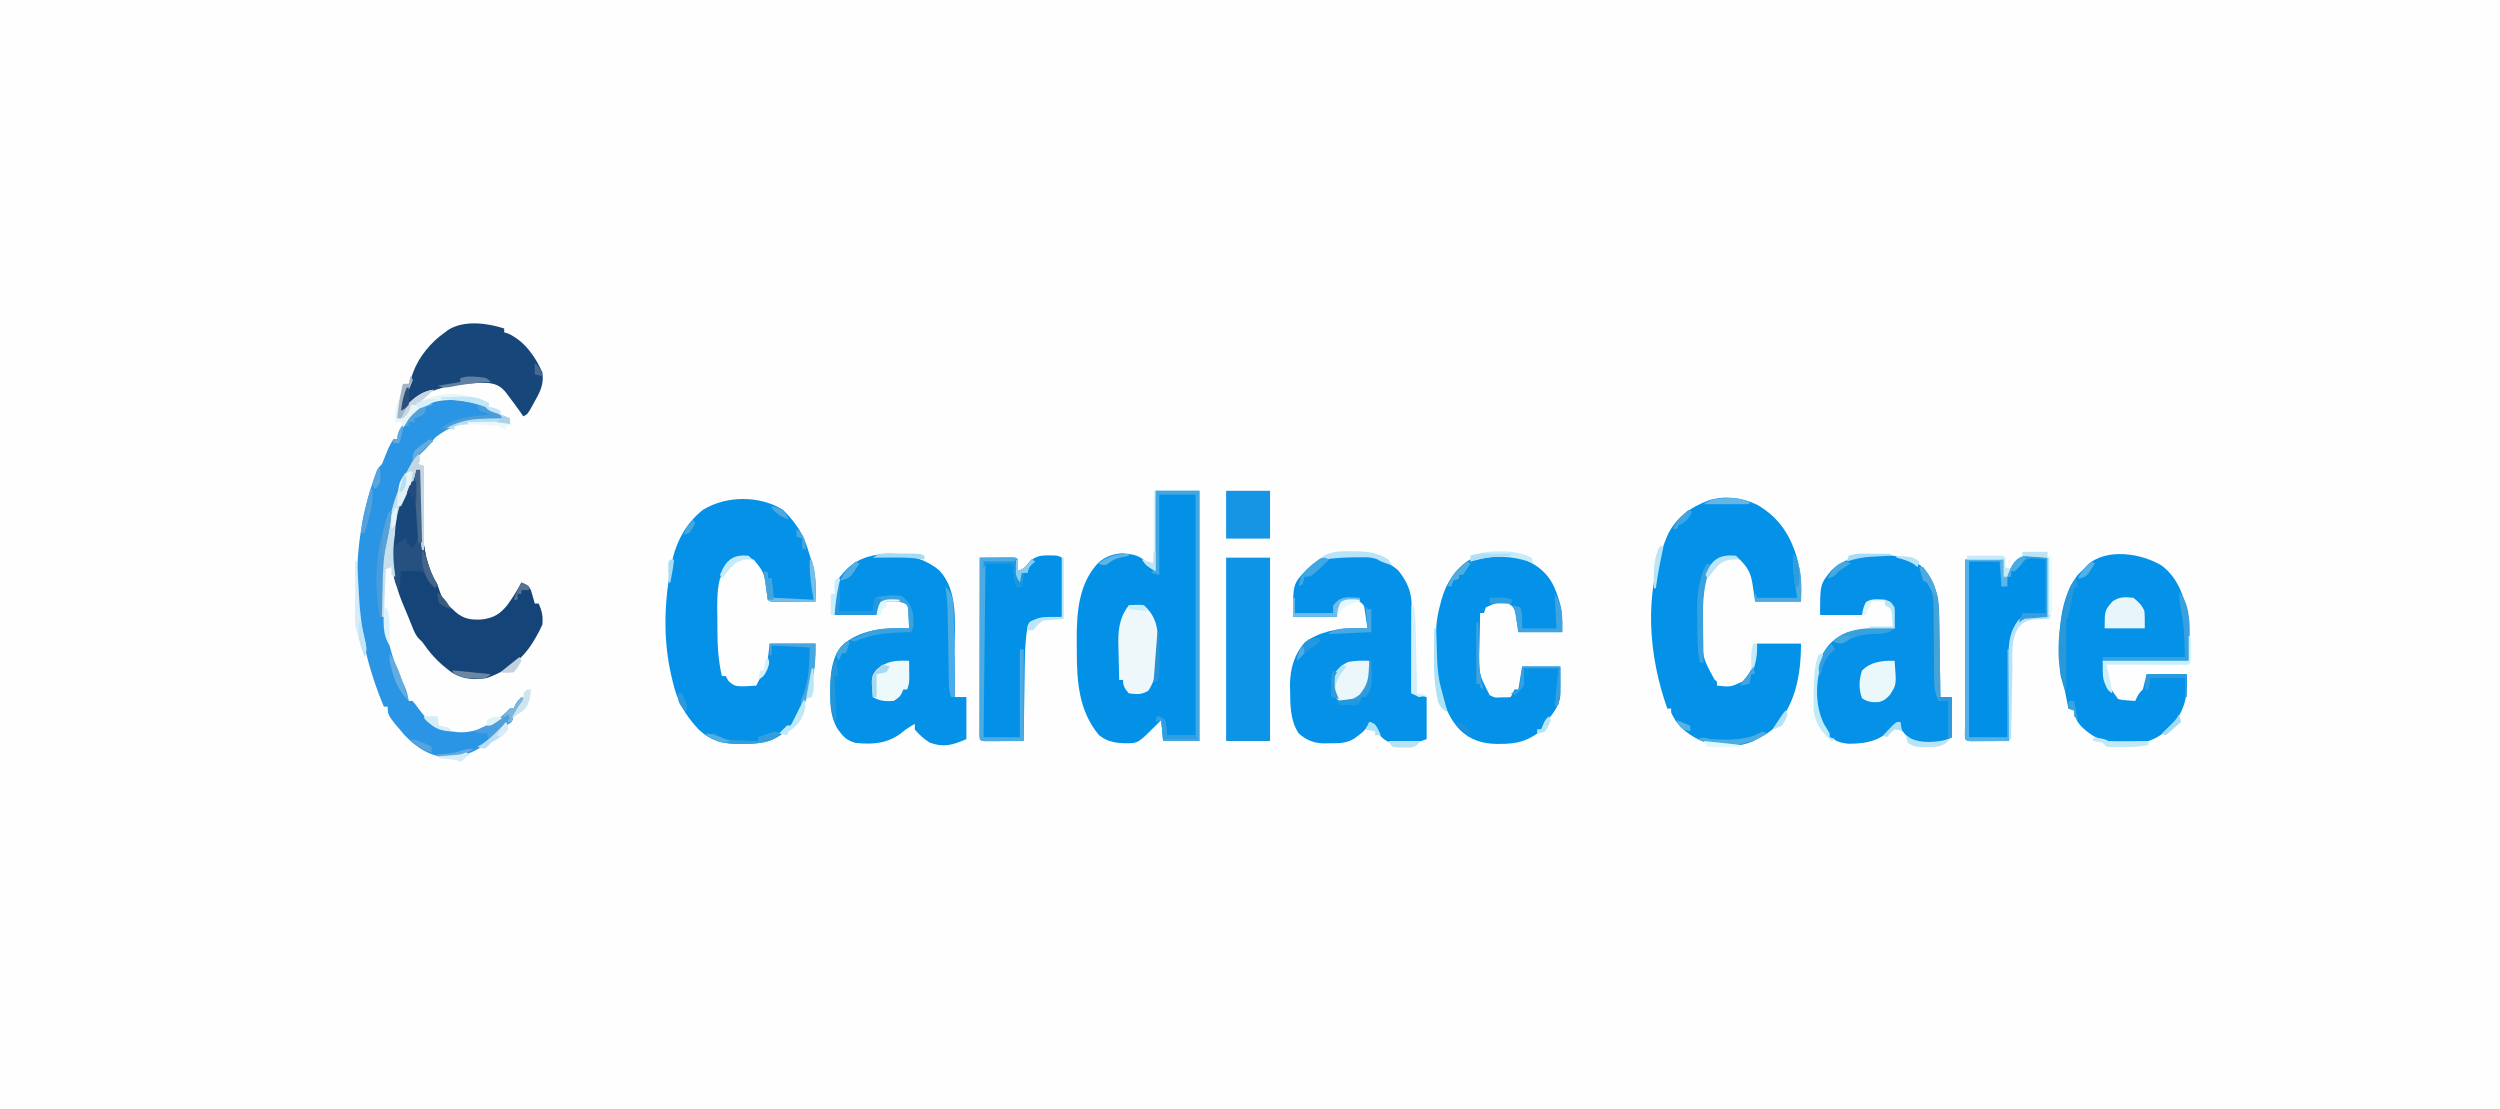 <?xml version="1.0" encoding="UTF-8"?>
<svg version="1.1" xmlns="http://www.w3.org/2000/svg" width="1309" height="581">
<rect width="100%" height="100%" fill="#333333" stroke="none"/>
<path d="M0 0 C431.97 0 863.94 0 1309 0 C1309 191.73 1309 383.46 1309 581 C877.03 581 445.06 581 0 581 C0 389.27 0 197.54 0 0 Z " fill="#FEFEFE" transform="translate(0,0)"/>
<path d="M0 0 C7.59 0 15.18 0 23 0 C23 43.23 23 86.46 23 131 C16.73 131 10.46 131 4 131 C3.67 127.37 3.34 123.74 3 120 C2.319 120.701 1.639 121.403 0.938 122.125 C-9.072 132.135 -9.072 132.135 -15.188 132.188 C-20.754 132.098 -25.188 131.467 -29.625 127.875 C-40.172 115.108 -41.187 99.926 -41.185 83.832 C-41.187 81.769 -41.206 79.707 -41.225 77.645 C-41.285 63.559 -40.096 48.249 -29.855 37.594 C-26.032 34.31 -22.574 33.14 -17.5 32.688 C-12.225 33.158 -8.342 33.512 -4.688 37.562 C-4.131 38.367 -3.574 39.171 -3 40 C-2.01 40.495 -2.01 40.495 -1 41 C-0.67 27.47 -0.34 13.94 0 0 Z " fill="#0391E8" transform="translate(605,257)"/>
<path d="M0 0 C11.775 6.878 17.816 16.633 21.23 29.543 C22.971 36.657 23.189 43.332 22.855 50.668 C14.935 50.668 7.015 50.668 -1.145 50.668 C-2.332 43.043 -2.332 43.043 -2.669 40.677 C-3.587 35.347 -5.338 32.516 -9.145 28.668 C-12.293 27.094 -15.737 26.999 -19.145 27.668 C-24.535 31.283 -25.71 34.764 -27.395 40.843 C-28.619 47.088 -28.739 53.223 -28.666 59.571 C-28.644 61.798 -28.666 64.023 -28.691 66.25 C-28.767 79.801 -28.767 79.801 -22.51 91.333 C-22.059 91.773 -21.609 92.214 -21.145 92.668 C-21.145 93.328 -21.145 93.988 -21.145 94.668 C-13.981 95.415 -13.981 95.415 -7.707 92.48 C-3.603 87.976 -1.82 84.399 -0.957 78.355 C-0.689 76.479 -0.421 74.602 -0.145 72.668 C7.445 72.668 15.035 72.668 22.855 72.668 C22.855 89.276 19.91 105.503 7.855 117.668 C5.325 119.713 2.776 121.248 -0.145 122.668 C-0.735 122.985 -1.325 123.302 -1.934 123.629 C-9.428 127.105 -19.058 126.847 -26.895 124.605 C-34.946 121.4 -41.67 116.722 -45.145 108.668 C-45.145 108.008 -45.145 107.348 -45.145 106.668 C-45.805 106.668 -46.465 106.668 -47.145 106.668 C-57.081 78.548 -59.455 46.793 -48.145 18.668 C-47.852 17.925 -47.559 17.183 -47.258 16.418 C-42.765 6.598 -35.102 1.282 -25.285 -2.406 C-16.589 -4.97 -8.114 -3.827 0 0 Z " fill="#0491E8" transform="translate(920.145,264.332)"/>
<path d="M0 0 C6.368 6.24 10.791 12.741 13.203 21.27 C13.705 22.991 14.252 24.7 14.859 26.387 C17.383 33.59 17.295 40.426 17 48 C13.021 48.029 9.042 48.047 5.062 48.062 C3.358 48.075 3.358 48.075 1.619 48.088 C0.54 48.091 -0.54 48.094 -1.652 48.098 C-3.153 48.106 -3.153 48.106 -4.683 48.114 C-7 48 -7 48 -8 47 C-8.324 44.942 -8.609 42.878 -8.875 40.812 C-10.101 32.495 -10.101 32.495 -15.25 26.125 C-18.792 24.676 -21.202 24.525 -25 25 C-30.029 27.456 -31.406 31.502 -33.164 36.52 C-34.678 42.824 -34.514 49.154 -34.412 55.606 C-34.375 57.996 -34.371 60.384 -34.371 62.773 C-34.332 71.038 -33.934 78.919 -32 87 C-31.34 87 -30.68 87 -30 87 C-29.319 88.237 -29.319 88.237 -28.625 89.5 C-25.365 92.605 -24.142 92.338 -19.75 92.312 C-17.832 92.232 -15.915 92.135 -14 92 C-13.732 91.422 -13.464 90.845 -13.188 90.25 C-12 88 -12 88 -10.449 86.203 C-8.434 83.14 -8.248 80.368 -7.812 76.75 C-7.544 74.522 -7.276 72.295 -7 70 C0.92 70 8.84 70 17 70 C17 76.737 16.936 82.041 15.375 88.375 C15.2 89.1 15.026 89.826 14.846 90.573 C12.777 98.623 9.472 106.638 4 113 C3.34 113 2.68 113 2 113 C1.505 114.485 1.505 114.485 1 116 C-5.945 122.667 -15.227 122.547 -24.194 122.478 C-32.538 122.25 -38.027 120.732 -44.188 114.945 C-51.28 107.409 -55.488 100.011 -57.75 89.938 C-57.958 89.078 -58.165 88.219 -58.379 87.334 C-62.738 68.927 -62.35 49.474 -58.875 30.938 C-58.687 29.899 -58.5 28.861 -58.306 27.792 C-56.003 16.711 -50.952 7.108 -42 0 C-29.878 -7.582 -12.114 -7.688 0 0 Z " fill="#0591E8" transform="translate(410,267)"/>
<path d="M0 0 C4.753 5.872 7.257 11.167 7.239 18.761 C7.238 19.781 7.238 20.802 7.238 21.854 C7.233 22.949 7.228 24.044 7.223 25.172 C7.221 26.298 7.22 27.425 7.218 28.585 C7.213 32.182 7.2 35.778 7.188 39.375 C7.182 41.814 7.178 44.253 7.174 46.691 C7.163 52.669 7.146 58.647 7.125 64.625 C9.765 65.285 12.405 65.945 15.125 66.625 C15.125 73.885 15.125 81.145 15.125 88.625 C8.271 91.367 2.494 91.06 -4.75 90.125 C-8.657 88.249 -9.844 86.155 -11.832 82.402 C-12.756 80.457 -12.756 80.457 -14.875 79.625 C-15.125 80.219 -15.375 80.814 -15.633 81.426 C-17.046 83.927 -18.444 85.12 -20.75 86.812 C-21.428 87.322 -22.106 87.831 -22.805 88.355 C-26.991 90.923 -30.966 90.787 -35.812 90.812 C-37.62 90.834 -37.62 90.834 -39.465 90.855 C-44.501 90.515 -48.116 88.999 -51.875 85.625 C-56.377 78.899 -56.293 70.8 -56.375 63 C-56.393 62.023 -56.412 61.045 -56.431 60.038 C-56.362 51.906 -54.228 44.204 -48.691 37.973 C-41.167 32.39 -31.212 30.47 -22.062 30.562 C-20.901 30.572 -19.74 30.581 -18.543 30.59 C-17.663 30.601 -16.782 30.613 -15.875 30.625 C-16.157 28.665 -16.451 26.707 -16.75 24.75 C-16.912 23.659 -17.075 22.569 -17.242 21.445 C-17.638 18.506 -17.638 18.506 -19.875 16.625 C-25.099 16.068 -25.099 16.068 -29.812 17.812 C-31.236 20.015 -31.236 20.015 -31.875 24.625 C-39.465 24.625 -47.055 24.625 -54.875 24.625 C-54.875 7.295 -54.875 7.295 -47.5 -0.375 C-35.492 -11.929 -12.139 -10.028 0 0 Z " fill="#0591E8" transform="translate(731.875,298.375)"/>
<path d="M0 0 C10.143 10.795 7.927 27.944 7.958 41.596 C7.981 43.994 8.007 46.392 8.034 48.79 C8.097 54.621 8.132 60.452 8.146 66.284 C10.126 66.284 12.106 66.284 14.146 66.284 C14.146 73.544 14.146 80.804 14.146 88.284 C6.838 91.415 2.348 92.819 -5.104 90.096 C-8.142 88.094 -10.497 86.057 -12.854 83.284 C-12.854 82.294 -12.854 81.304 -12.854 80.284 C-15.501 81.796 -17.856 83.285 -20.167 85.284 C-27.437 90.694 -35.03 91.154 -43.854 90.284 C-47.715 89.153 -49.672 87.83 -52.042 84.596 C-52.53 83.953 -53.019 83.31 -53.522 82.647 C-56.876 76.697 -57.213 70.686 -57.167 64.034 C-57.159 62.778 -57.159 62.778 -57.152 61.498 C-57.005 53.715 -56.369 46.154 -51.479 39.784 C-41.673 30.444 -28.712 30.094 -15.854 30.284 C-15.914 28.325 -16.003 26.366 -16.104 24.409 C-16.151 23.318 -16.197 22.228 -16.245 21.104 C-16.551 18.208 -16.551 18.208 -18.647 16.92 C-22.275 15.874 -25.065 15.983 -28.854 16.284 C-31.972 18.295 -31.909 19.502 -32.854 23.284 C-40.114 23.284 -47.374 23.284 -54.854 23.284 C-54.854 5.97 -54.854 5.97 -47.979 -1.216 C-36.171 -12.515 -11.794 -10.32 0 0 Z " fill="#0491E8" transform="translate(491.854,298.716)"/>
<path d="M0 0 C0.799 -0.012 1.597 -0.023 2.42 -0.035 C8.08 -0.007 12.238 1.15 17.438 3.375 C18.469 3.726 19.5 4.076 20.562 4.438 C26.52 8.453 29.363 15.141 31.011 21.97 C31.84 26.645 31.8 31.357 31.852 36.094 C31.871 37.192 31.89 38.291 31.91 39.422 C31.97 42.907 32.016 46.391 32.062 49.875 C32.101 52.247 32.14 54.62 32.18 56.992 C32.275 62.786 32.361 68.581 32.438 74.375 C34.417 74.375 36.398 74.375 38.438 74.375 C38.438 81.305 38.438 88.235 38.438 95.375 C31.815 98.686 27.655 99.276 20.438 98.375 C16.451 96.417 13.681 94.238 11.438 90.375 C11.438 89.385 11.438 88.395 11.438 87.375 C10.71 88.063 10.71 88.063 9.969 88.766 C1.359 96.646 -4.131 98.821 -15.977 98.809 C-19.839 98.342 -22.273 97.426 -25.562 95.375 C-27.248 92.967 -28.397 91.013 -29.562 88.375 C-29.863 87.75 -30.163 87.125 -30.473 86.48 C-34.69 76.222 -33.574 63.478 -29.949 53.227 C-26.905 46.967 -22.564 42.801 -16 40.438 C-7.85 38.279 0.054 38.262 8.438 38.375 C8.323 36.603 8.196 34.833 8.062 33.062 C7.958 31.583 7.958 31.583 7.852 30.074 C7.599 27.16 7.599 27.16 5.438 24.375 C3.111 23.859 3.111 23.859 0.5 23.938 C-0.375 23.918 -1.251 23.899 -2.152 23.879 C-4.694 24.164 -4.694 24.164 -6.316 26.215 C-7.694 28.437 -7.694 28.437 -8.562 31.375 C-15.822 31.375 -23.082 31.375 -30.562 31.375 C-30.562 15.332 -30.562 15.332 -24.832 8.23 C-17.72 1.487 -9.558 -0.14 0 0 Z " fill="#0591E8" transform="translate(983.562,290.625)"/>
<path d="M0 0 C9.145 6.844 12.35 18.016 14.051 28.785 C14.051 35.715 14.051 42.645 14.051 49.785 C-0.799 49.785 -15.649 49.785 -30.949 49.785 C-29.249 60.907 -29.249 60.907 -22.949 69.785 C-20.678 70.358 -20.678 70.358 -18.262 70.473 C-17.453 70.538 -16.645 70.604 -15.812 70.672 C-15.198 70.709 -14.583 70.747 -13.949 70.785 C-13.66 70.166 -13.372 69.548 -13.074 68.91 C-11.949 66.785 -11.949 66.785 -9.949 64.785 C-9.289 62.145 -8.629 59.505 -7.949 56.785 C-1.019 56.785 5.911 56.785 13.051 56.785 C13.54 67.311 12.545 74.905 5.676 83.16 C0.085 89.073 -5.92 92.695 -14.156 93.121 C-25.359 93.343 -32.955 92.731 -41.449 84.848 C-44.378 81.925 -45.434 79.903 -45.949 75.785 C-46.939 75.455 -47.929 75.125 -48.949 74.785 C-49.154 73.726 -49.359 72.666 -49.57 71.574 C-49.842 70.186 -50.114 68.798 -50.387 67.41 C-50.589 66.362 -50.589 66.362 -50.795 65.293 C-51.526 61.429 -51.526 61.429 -52.949 57.785 C-54.351 41.209 -54.925 19.213 -44.387 5.223 C-42.695 3.406 -42.695 3.406 -40.949 1.785 C-40.296 1.09 -39.642 0.396 -38.969 -0.32 C-29.121 -9.559 -10.351 -6.451 0 0 Z " fill="#0491E8" transform="translate(1131.949,296.215)"/>
<path d="M0 0 C5.675 4.292 8.455 9.066 10.5 15.812 C10.72 16.469 10.941 17.126 11.168 17.803 C13.004 23.703 12.75 27.471 12.75 34.125 C5.16 34.125 -2.43 34.125 -10.25 34.125 C-10.673 31.098 -11.096 28.07 -11.52 25.043 C-12.276 22.022 -12.697 20.855 -15.25 19.125 C-21.609 18.561 -21.609 18.561 -27.25 21.125 C-27.58 22.115 -27.91 23.105 -28.25 24.125 C-28.91 24.125 -29.57 24.125 -30.25 24.125 C-30.375 28.642 -30.465 33.157 -30.525 37.675 C-30.55 39.207 -30.584 40.739 -30.627 42.271 C-31.123 55.555 -31.123 55.555 -25.25 67.125 C-22.428 68.519 -22.428 68.519 -19.438 68.25 C-18.462 68.253 -17.486 68.255 -16.48 68.258 C-15.744 68.214 -15.008 68.17 -14.25 68.125 C-13.59 66.805 -12.93 65.485 -12.25 64.125 C-11.59 64.125 -10.93 64.125 -10.25 64.125 C-9.59 60.165 -8.93 56.205 -8.25 52.125 C-1.65 52.125 4.95 52.125 11.75 52.125 C11.796 56.13 11.795 60.121 11.75 64.125 C11.779 65.21 11.779 65.21 11.809 66.316 C11.593 73.207 6.819 77.916 2.75 83.125 C2.42 83.785 2.09 84.445 1.75 85.125 C1.09 85.125 0.43 85.125 -0.25 85.125 C-0.25 85.785 -0.25 86.445 -0.25 87.125 C-6.41 91.458 -12.005 92.619 -19.375 92.625 C-20.126 92.631 -20.878 92.637 -21.652 92.643 C-29.191 92.478 -35.492 90.593 -40.938 85.188 C-45.738 80.13 -47.987 74.632 -50.25 68.125 C-50.602 67.305 -50.954 66.485 -51.316 65.641 C-53.971 58.487 -53.434 50.825 -53.438 43.312 C-53.45 42.08 -53.462 40.847 -53.475 39.576 C-53.485 32.797 -53.116 26.649 -51.25 20.125 C-51.015 19.183 -50.781 18.24 -50.539 17.27 C-48.054 8.543 -43.384 0.724 -35.359 -3.984 C-23.879 -8.629 -9.921 -7.024 0 0 Z " fill="#0491E8" transform="translate(805.25,296.875)"/>
<path d="M0 0 C2.455 1.677 4.828 3.357 7.098 5.277 C7.098 5.607 7.098 5.937 7.098 6.277 C6.509 6.287 5.92 6.296 5.313 6.306 C2.594 6.36 -0.122 6.444 -2.84 6.527 C-3.766 6.542 -4.692 6.556 -5.646 6.57 C-14.631 6.886 -21.771 9.767 -28.902 15.277 C-30.614 17.239 -32.281 19.24 -33.902 21.277 C-35.109 22.391 -35.109 22.391 -36.34 23.527 C-45.312 33.156 -50.637 47.418 -52.43 60.359 C-52.938 63.497 -53.679 66.529 -54.43 69.617 C-55.987 76.829 -56.362 83.833 -56.293 91.181 C-56.277 93.211 -56.293 95.238 -56.312 97.268 C-56.339 114.172 -52.428 130.659 -44.953 145.84 C-43.883 148.321 -43.335 150.617 -42.902 153.277 C-42.242 153.277 -41.582 153.277 -40.902 153.277 C-39.387 155.07 -39.387 155.07 -37.652 157.465 C-33.296 163.178 -29.6 167.572 -22.148 168.98 C-21.037 169.127 -21.037 169.127 -19.902 169.277 C-18.682 169.455 -18.682 169.455 -17.438 169.637 C-8.846 170.293 -1.999 166.807 5.098 162.277 C6.78 160.626 8.45 158.963 10.098 157.277 C10.758 157.277 11.418 157.277 12.098 157.277 C12.345 156.659 12.593 156.04 12.848 155.402 C14.304 152.927 15.476 152.326 18.098 151.277 C14.348 158.027 14.348 158.027 12.098 160.277 C11.995 160.917 11.891 161.556 11.785 162.215 C11.098 164.277 11.098 164.277 8.805 165.637 C5.976 167.351 4.278 169.124 2.098 171.59 C-4.498 178.284 -12.488 182.469 -21.965 183.027 C-31.702 182.424 -38.846 177.819 -45.402 170.84 C-53.902 160.809 -53.902 160.809 -53.902 156.277 C-54.562 156.277 -55.222 156.277 -55.902 156.277 C-72.772 116.224 -74.826 74.205 -59.797 33.211 C-58.902 31.277 -58.902 31.277 -56.902 29.277 C-56.188 27.651 -55.527 26.002 -54.902 24.34 C-53.758 21.304 -52.718 19 -50.902 16.277 C-50.242 16.277 -49.582 16.277 -48.902 16.277 C-48.81 15.227 -48.81 15.227 -48.715 14.156 C-46.853 7.561 -40.081 1.646 -34.664 -2.391 C-24.44 -7.724 -9.65 -5.728 0 0 Z " fill="#2A94E5" transform="translate(256.902,213.723)"/>
<path d="M0 0 C0.66 0 1.32 0 2 0 C2.02 1.008 2.04 2.016 2.06 3.054 C2.137 6.838 2.225 10.621 2.317 14.404 C2.355 16.033 2.39 17.663 2.422 19.292 C2.664 32.265 2.664 32.265 5 45 C5.246 45.986 5.492 46.972 5.746 47.988 C7.066 52.427 8.515 56.066 11 60 C11.475 61.327 11.932 62.661 12.375 64 C13.827 67.99 15.711 70.234 19 73 C19.739 73.7 19.739 73.7 20.492 74.414 C24.883 78.175 28.654 78.659 34.359 78.34 C40.541 77.544 43.841 75.524 47.688 70.75 C50.429 66.977 52.811 63.115 55 59 C57.676 60.006 58.779 60.542 60.047 63.164 C60.279 63.976 60.511 64.788 60.75 65.625 C61.114 66.851 61.114 66.851 61.484 68.102 C61.655 68.728 61.825 69.355 62 70 C62.66 70 63.32 70 64 70 C65.825 73.879 66.375 76.724 66 81 C64.904 83.479 63.822 85.637 62.438 87.938 C62.07 88.555 61.702 89.173 61.323 89.809 C55.293 99.656 47.776 105.065 37 109 C30.501 110.141 24.606 109.718 18.867 106.324 C13.035 102.188 8.42 97.665 4.324 91.797 C3.068 89.974 3.068 89.974 1.477 88.594 C-0.465 86.498 -1.258 84.403 -2.312 81.75 C-3.702 78.259 -5.095 74.781 -6.586 71.332 C-12.857 56.722 -14.629 43.012 -10.812 27.562 C-10.588 26.637 -10.364 25.712 -10.133 24.759 C-8.505 18.33 -6.34 12.739 -3 7 C-1.941 4.687 -0.971 2.351 0 0 Z " fill="#154479" transform="translate(218,246)"/>
<path d="M0 0 C0.869 0.006 1.738 0.013 2.633 0.02 C4.875 0.188 4.875 0.188 6.875 1.188 C6.875 11.418 6.875 21.648 6.875 32.188 C0.935 32.682 0.935 32.682 -5.125 33.188 C-10.008 34.515 -10.008 34.515 -11.036 36.913 C-12.203 43.5 -12.47 49.977 -12.539 56.66 C-12.558 57.824 -12.578 58.987 -12.598 60.186 C-12.657 63.874 -12.704 67.562 -12.75 71.25 C-12.788 73.762 -12.827 76.275 -12.867 78.787 C-12.963 84.92 -13.048 91.054 -13.125 97.188 C-16.771 97.216 -20.417 97.234 -24.062 97.25 C-25.624 97.263 -25.624 97.263 -27.217 97.275 C-28.206 97.279 -29.196 97.282 -30.215 97.285 C-31.59 97.293 -31.59 97.293 -32.992 97.301 C-35.125 97.188 -35.125 97.188 -36.125 96.188 C-36.22 93.235 -36.251 90.306 -36.239 87.353 C-36.239 86.427 -36.239 85.5 -36.239 84.545 C-36.238 81.466 -36.23 78.387 -36.223 75.309 C-36.221 73.18 -36.219 71.052 -36.218 68.923 C-36.215 63.309 -36.205 57.695 -36.194 52.08 C-36.183 46.356 -36.179 40.632 -36.174 34.908 C-36.163 23.668 -36.146 12.428 -36.125 1.188 C-32.979 1.159 -29.833 1.141 -26.688 1.125 C-25.79 1.117 -24.892 1.108 -23.967 1.1 C-23.113 1.096 -22.259 1.093 -21.379 1.09 C-20.193 1.082 -20.193 1.082 -18.983 1.074 C-17.125 1.188 -17.125 1.188 -16.125 2.188 C-16.084 4.187 -16.082 6.188 -16.125 8.188 C-12.961 7.436 -12.961 7.436 -11.188 4.75 C-7.902 0.668 -5.156 -0.085 0 0 Z " fill="#0391E8" transform="translate(549.125,290.812)"/>
<path d="M0 0 C0.98 -0.003 1.959 -0.005 2.969 -0.008 C5.5 0.125 5.5 0.125 7.5 1.125 C7.5 11.355 7.5 21.585 7.5 32.125 C1.56 32.62 1.56 32.62 -4.5 33.125 C-8.166 35.031 -9.14 36.173 -10.591 40.006 C-12.022 45.375 -11.857 50.882 -11.914 56.402 C-11.933 57.569 -11.953 58.735 -11.973 59.937 C-12.032 63.646 -12.079 67.354 -12.125 71.062 C-12.163 73.584 -12.202 76.105 -12.242 78.627 C-12.338 84.793 -12.423 90.959 -12.5 97.125 C-16.146 97.154 -19.792 97.172 -23.438 97.188 C-24.999 97.2 -24.999 97.2 -26.592 97.213 C-27.581 97.216 -28.571 97.219 -29.59 97.223 C-30.965 97.231 -30.965 97.231 -32.367 97.239 C-34.5 97.125 -34.5 97.125 -35.5 96.125 C-35.595 93.203 -35.626 90.305 -35.614 87.383 C-35.614 86.466 -35.614 85.549 -35.614 84.604 C-35.613 81.557 -35.605 78.511 -35.598 75.465 C-35.596 73.359 -35.594 71.253 -35.593 69.147 C-35.59 63.592 -35.58 58.037 -35.569 52.482 C-35.558 46.818 -35.554 41.154 -35.549 35.49 C-35.538 24.368 -35.52 13.247 -35.5 2.125 C-28.9 2.125 -22.3 2.125 -15.5 2.125 C-15.5 5.095 -15.5 8.065 -15.5 11.125 C-14.84 11.125 -14.18 11.125 -13.5 11.125 C-13.252 10.403 -13.005 9.681 -12.75 8.938 C-9.815 2.335 -7.071 -0.019 0 0 Z " fill="#0190E8" transform="translate(1064.5,290.875)"/>
<path d="M0 0 C7.59 0 15.18 0 23 0 C23 31.68 23 63.36 23 96 C15.41 96 7.82 96 0 96 C0 64.32 0 32.64 0 0 Z " fill="#0D94E6" transform="translate(642,292)"/>
<path d="M0 0 C0 0.66 0 1.32 0 2 C1.021 2.309 1.021 2.309 2.062 2.625 C10.696 6.666 16.134 14.474 20 23 C20.82 29.029 19.026 32.796 16.125 37.875 C15.76 38.55 15.395 39.226 15.02 39.922 C12.297 44.851 12.297 44.851 10 46 C9.504 45.276 9.007 44.551 8.496 43.805 C6.395 40.815 4.226 37.897 2 35 C1.484 34.318 0.969 33.636 0.438 32.934 C-2.246 30.034 -4.238 29.111 -8.176 28.539 C-25.253 28.07 -41.263 31.094 -54 43 C-53.561 37.837 -52.245 33.917 -50.023 29.246 C-49.1 27.22 -48.418 25.245 -47.75 23.125 C-44.666 14.745 -38.296 7.076 -31 2 C-30.182 1.383 -30.182 1.383 -29.348 0.754 C-21.049 -4.494 -8.899 -2.893 0 0 Z " fill="#17467A" transform="translate(264,172)"/>
<path d="M0 0 C2.927 -0.298 5.145 -0.503 8 0 C12.777 4.257 14.597 8.709 15.205 15.184 C15.304 17.564 15.329 19.93 15.312 22.312 C15.306 23.569 15.306 23.569 15.3 24.852 C15.166 32.161 14.324 38.385 10.312 44.625 C6.621 46.82 4.262 46.609 0 46 C-2.028 43.591 -3 42.17 -3 39 C-3.66 39 -4.32 39 -5 39 C-5.125 34.893 -5.215 30.786 -5.275 26.677 C-5.3 25.283 -5.334 23.89 -5.377 22.496 C-5.639 13.896 -5.395 7.084 0 0 Z " fill="#EEF8FB" transform="translate(591,317)"/>
<path d="M0 0 C0.66 0 1.32 0 2 0 C2.02 1.008 2.04 2.016 2.06 3.054 C2.137 6.838 2.225 10.621 2.317 14.404 C2.355 16.033 2.39 17.663 2.422 19.292 C2.664 32.265 2.664 32.265 5 45 C5.246 45.986 5.492 46.972 5.746 47.988 C7.066 52.424 8.533 56.052 11 60 C10.67 60.66 10.34 61.32 10 62 C6.17 58.426 6.17 58.426 5.125 55.812 C4.092 53.69 4.092 53.69 1.25 53.25 C-1.852 53.011 -4.891 52.926 -8 53 C-8.33 56.3 -8.66 59.6 -9 63 C-11.189 59.717 -11.55 57.738 -12.125 53.875 C-12.293 52.8 -12.46 51.725 -12.633 50.617 C-13.457 42.501 -12.769 35.48 -10.812 27.562 C-10.588 26.637 -10.364 25.712 -10.133 24.759 C-8.505 18.33 -6.34 12.739 -3 7 C-1.941 4.687 -0.971 2.351 0 0 Z " fill="#265080" transform="translate(218,246)"/>
<path d="M0 0 C7.59 0 15.18 0 23 0 C23 8.25 23 16.5 23 25 C15.41 25 7.82 25 0 25 C0 16.75 0 8.5 0 0 Z " fill="#1595E4" transform="translate(642,257)"/>
<path d="M0 0 C7.59 0 15.18 0 23 0 C23 43.23 23 86.46 23 131 C16.73 131 10.46 131 4 131 C3.67 127.37 3.34 123.74 3 120 C1.515 120.495 1.515 120.495 0 121 C0.33 120.01 0.66 119.02 1 118 C2.938 118.5 2.938 118.5 5 120 C5.688 122.697 5.819 125.202 6 128 C10.95 128 15.9 128 21 128 C21 86.42 21 44.84 21 2 C14.73 2 8.46 2 2 2 C2 15.86 2 29.72 2 44 C0.68 43.67 -0.64 43.34 -2 43 C-1.67 42.34 -1.34 41.68 -1 41 C-0.843 37.94 -0.741 34.899 -0.684 31.836 C-0.663 30.929 -0.642 30.022 -0.621 29.087 C-0.555 26.183 -0.496 23.279 -0.438 20.375 C-0.394 18.409 -0.351 16.443 -0.307 14.477 C-0.199 9.651 -0.1 4.826 0 0 Z " fill="#42A7E1" transform="translate(605,257)"/>
<path d="M0 0 C3.146 -0.029 6.292 -0.047 9.438 -0.062 C10.335 -0.071 11.233 -0.079 12.158 -0.088 C13.012 -0.091 13.866 -0.094 14.746 -0.098 C15.932 -0.106 15.932 -0.106 17.142 -0.114 C19 0 19 0 20 1 C20.041 3 20.043 5 20 7 C23.688 5.771 24.724 4.061 27 1 C27.66 1.33 28.32 1.66 29 2 C28.526 2.433 28.051 2.866 27.562 3.312 C25.763 5.023 25.763 5.023 25 8 C24.34 8 23.68 8 23 8 C22.67 10.31 22.34 12.62 22 15 C21.01 15 20.02 15 19 15 C18.34 11.04 17.68 7.08 17 3 C12.38 3 7.76 3 3 3 C2.67 33.03 2.34 63.06 2 94 C8.27 94 14.54 94 21 94 C21 78.82 21 63.64 21 48 C21.66 48 22.32 48 23 48 C23 63.84 23 79.68 23 96 C15.74 96 8.48 96 1 96 C-0.889 94.111 -0.12 91.359 -0.124 88.847 C-0.121 87.962 -0.117 87.077 -0.114 86.166 C-0.114 85.239 -0.114 84.312 -0.114 83.357 C-0.113 80.279 -0.105 77.2 -0.098 74.121 C-0.096 71.993 -0.094 69.864 -0.093 67.736 C-0.09 62.121 -0.08 56.507 -0.069 50.893 C-0.058 45.169 -0.054 39.445 -0.049 33.721 C-0.038 22.48 -0.021 11.24 0 0 Z " fill="#4CABE3" transform="translate(513,292)"/>
<path d="M0 0 C1.125 3.75 1.125 3.75 0 6 C0.99 6.33 1.98 6.66 3 7 C3 21.52 3 36.04 3 51 C2.67 51 2.34 51 2 51 C1.143 45.833 0.865 40.892 0.902 35.66 C0.904 34.893 0.905 34.126 0.907 33.336 C0.912 30.911 0.925 28.487 0.938 26.062 C0.943 24.408 0.947 22.754 0.951 21.1 C0.962 17.066 0.979 13.033 1 9 C0.34 9 -0.32 9 -1 9 C-1.227 9.949 -1.454 10.898 -1.688 11.875 C-2.539 14.922 -3.745 17.385 -5.312 20.125 C-8.039 25.392 -9.428 30.83 -10.812 36.562 C-11.031 37.449 -11.25 38.335 -11.476 39.249 C-13.178 46.634 -13.455 53.545 -12.5 61.062 C-12.335 62.362 -12.17 63.661 -12 65 C-12.66 64.67 -13.32 64.34 -14 64 C-14 62.68 -14 61.36 -14 60 C-15.485 60.495 -15.485 60.495 -17 61 C-17.33 69.25 -17.66 77.5 -18 86 C-18.33 86 -18.66 86 -19 86 C-19.075 81.699 -19.129 77.399 -19.165 73.097 C-19.18 71.641 -19.2 70.184 -19.226 68.728 C-19.403 58.713 -18.46 49.777 -16 40 C-15.73 38.678 -15.47 37.354 -15.227 36.027 C-12.585 22.46 -7.545 11.439 0 0 Z " fill="#C5DFED" transform="translate(219,237)"/>
<path d="M0 0 C0.027 1.937 0.046 3.875 0.062 5.812 C0.074 6.891 0.086 7.97 0.098 9.082 C0 12 0 12 -1 15 C-1.66 15 -2.32 15 -3 15 C-3.268 15.619 -3.536 16.238 -3.812 16.875 C-5 19 -5 19 -8 21 C-12.387 21.319 -15.178 21.117 -19 19 C-19.86 8.262 -19.86 8.262 -16.875 4.438 C-11.493 -0.126 -6.756 -0.233 0 0 Z " fill="#EDF9FB" transform="translate(476,346)"/>
<path d="M0 0 C6.6 0 13.2 0 20 0 C20 2.97 20 5.94 20 9 C20.66 9 21.32 9 22 9 C22 10.65 22 12.3 22 14 C21.01 14 20.02 14 19 14 C18.505 7.565 18.505 7.565 18 1 C12.72 1 7.44 1 2 1 C2 31.36 2 61.72 2 93 C8.6 93 15.2 93 22 93 C22 77.82 22 62.64 22 47 C22.33 47 22.66 47 23 47 C23 62.84 23 78.68 23 95 C15.74 95 8.48 95 1 95 C-0.878 93.122 -0.12 90.408 -0.124 87.91 C-0.121 87.035 -0.117 86.159 -0.114 85.258 C-0.114 84.341 -0.114 83.424 -0.114 82.479 C-0.113 79.432 -0.105 76.386 -0.098 73.34 C-0.096 71.234 -0.094 69.128 -0.093 67.022 C-0.09 61.467 -0.08 55.912 -0.069 50.357 C-0.058 44.693 -0.054 39.029 -0.049 33.365 C-0.038 22.243 -0.02 11.122 0 0 Z " fill="#53B1E7" transform="translate(1029,293)"/>
<path d="M0 0 C1.033 11.48 1.033 11.48 -2.875 16.688 C-5.852 20.16 -7.231 20.927 -11.938 21.375 C-15.693 21.307 -15.693 21.307 -18 19 C-19.259 15.224 -19.809 11.898 -19 8 C-16.736 4.405 -15.006 2.492 -11.188 0.625 C-7.339 -0.13 -3.918 -0.135 0 0 Z " fill="#EBF7FB" transform="translate(717,346)"/>
<path d="M0 0 C1.03 12.511 1.03 12.511 -2.438 17.812 C-4.351 19.968 -5.507 20.867 -8.297 21.621 C-11.809 21.81 -14.152 21.591 -17.062 19.562 C-18.842 14.699 -18.659 10.02 -17.062 5.125 C-12.485 0.408 -6.309 -0.173 0 0 Z " fill="#EAF8FB" transform="translate(992,346)"/>
<path d="M0 0 C2.67 2.089 4.456 3.746 5.812 6.875 C6.08 9.906 6 12.958 6 16 C-0.93 16 -7.86 16 -15 16 C-15 6.667 -15 6.667 -11 2 C-7.592 -0.585 -4.158 -0.511 0 0 Z " fill="#E6F6FA" transform="translate(1117,313)"/>
<path d="M0 0 C0.66 0 1.32 0 2 0 C2.218 4.18 2.415 8.361 2.592 12.543 C2.655 13.964 2.724 15.385 2.799 16.805 C2.906 18.853 2.992 20.901 3.074 22.949 C3.132 24.18 3.189 25.411 3.249 26.678 C2.978 30.295 2.108 32.097 0 35 C-1.5 33.625 -1.5 33.625 -3 32 C-3 31.34 -3 30.68 -3 30 C-5.993 30.998 -6.948 31.752 -9 34 C-10.003 22.412 -7.285 9.202 0 0 Z " fill="#18477B" transform="translate(216,252)"/>
<path d="M0 0 C0.33 0.66 0.66 1.32 1 2 C0.263 4.009 -0.564 5.984 -1.438 7.938 C-3.455 12.307 -3.455 12.307 -4 17 C-3.432 16.446 -2.863 15.891 -2.277 15.32 C2.342 10.986 5.698 8.073 12 7 C9.743 9.335 7.719 11.187 5 13 C5.592 12.795 6.183 12.59 6.793 12.379 C7.583 12.109 8.373 11.84 9.188 11.562 C9.965 11.296 10.742 11.029 11.543 10.754 C21.435 7.719 31.661 9.891 41 14 C41 14.66 41 15.32 41 16 C41.928 16.217 41.928 16.217 42.875 16.438 C45 17 45 17 47 18 C47 18.66 47 19.32 47 20 C41.25 18.25 41.25 18.25 39 16 C30.343 12.505 20.217 11.225 11.168 13.809 C4.606 16.722 0.361 21.409 -4 27 C-4.33 26.01 -4.66 25.02 -5 24 C-5.99 24 -6.98 24 -8 24 C-8.315 18.965 -7.653 15.519 -5.734 10.867 C-4.85 8.618 -4.373 6.384 -4 4 C-3.01 4 -2.02 4 -1 4 C-0.67 2.68 -0.34 1.36 0 0 Z " fill="#E7F4F8" transform="translate(215,197)"/>
<path d="M0 0 C1.613 5.017 0.553 9.84 0 15 C5.94 15 11.88 15 18 15 C18.33 12.69 18.66 10.38 19 8 C23.594 6.815 28.29 6.365 33 7 C36.42 9.368 37.914 12.019 39 16 C39.523 22.955 39.523 22.955 38 26 C36.26 26.039 36.26 26.039 34.484 26.078 C25.833 26.362 18.323 26.981 10.188 30.258 C9.466 30.503 8.744 30.748 8 31 C7.34 30.67 6.68 30.34 6 30 C7.711 29.262 9.422 28.525 11.137 27.797 C12.598 27.172 14.051 26.527 15.5 25.875 C22.445 23.444 29.744 23.893 37 24 C36.94 22.041 36.851 20.082 36.75 18.125 C36.704 17.034 36.657 15.944 36.609 14.82 C36.304 11.924 36.304 11.924 34.207 10.637 C30.58 9.59 27.789 9.699 24 10 C20.882 12.012 20.946 13.218 20 17 C12.74 17 5.48 17 -2 17 C-2 5.75 -2 5.75 0 0 Z " fill="#39A2DF" transform="translate(439,305)"/>
<path d="M0 0 C4.29 0 8.58 0 13 0 C13 0.66 13 1.32 13 2 C13.66 2 14.32 2 15 2 C15.025 6.378 15.043 10.756 15.055 15.135 C15.06 16.625 15.067 18.115 15.075 19.604 C15.088 21.744 15.093 23.884 15.098 26.023 C15.106 27.956 15.106 27.956 15.114 29.927 C15 33 15 33 14 35 C12.107 35.127 10.209 35.176 8.312 35.188 C3.943 35.489 1.338 35.785 -1.688 39.062 C-6.369 44.931 -5.196 54.928 -5.316 62.062 C-5.337 63.094 -5.358 64.126 -5.379 65.189 C-5.444 68.46 -5.504 71.73 -5.562 75 C-5.606 77.228 -5.649 79.456 -5.693 81.684 C-5.8 87.122 -5.902 92.561 -6 98 C-6.33 98 -6.66 98 -7 98 C-7.076 90.741 -7.129 83.482 -7.165 76.223 C-7.18 73.755 -7.2 71.288 -7.226 68.82 C-7.263 65.266 -7.28 61.711 -7.293 58.156 C-7.308 57.06 -7.324 55.964 -7.34 54.835 C-7.341 47.46 -6.724 41.515 -2.062 35.5 C1 34 1 34 13 34 C13 23.77 13 13.54 13 3 C8.71 2.67 4.42 2.34 0 2 C0 1.34 0 0.68 0 0 Z " fill="#B6E3FB" transform="translate(1059,289)"/>
<path d="M0 0 C0.66 0 1.32 0 2 0 C3.438 1.906 3.438 1.906 5 4.5 C5.516 5.335 6.031 6.171 6.562 7.031 C10.137 14.414 10.326 21.662 10.414 29.719 C10.433 30.817 10.453 31.916 10.473 33.047 C10.532 36.532 10.579 40.016 10.625 43.5 C10.663 45.872 10.702 48.245 10.742 50.617 C10.838 56.411 10.923 62.206 11 68 C12.98 68 14.96 68 17 68 C17 74.93 17 81.86 17 89 C16.01 89.495 16.01 89.495 15 90 C15 83.4 15 76.8 15 70 C13.35 70 11.7 70 10 70 C8.408 66.472 7.748 63.709 7.729 59.846 C7.719 58.845 7.708 57.843 7.698 56.812 C7.696 55.741 7.694 54.67 7.691 53.566 C7.666 51.286 7.641 49.005 7.615 46.725 C7.586 43.139 7.562 39.553 7.544 35.968 C7.522 32.5 7.483 29.034 7.441 25.566 C7.441 24.497 7.441 23.429 7.441 22.327 C7.368 16.844 7.2 12.686 4 8 C3.34 7.67 2.68 7.34 2 7 C1.269 4.686 0.599 2.352 0 0 Z " fill="#46A3D5" transform="translate(1005,297)"/>
<path d="M0 0 C7.99 7.99 5 27.659 5 36 C-9.85 36 -24.7 36 -40 36 C-40 35.34 -40 34.68 -40 34 C-25.81 34 -11.62 34 3 34 C2.642 19.544 2.642 19.544 0.402 5.875 C0 4 0 4 0 0 Z " fill="#38A0DE" transform="translate(1141,310)"/>
<path d="M0 0 C0.33 0 0.66 0 1 0 C1.027 2.312 1.046 4.625 1.062 6.938 C1.074 8.225 1.086 9.513 1.098 10.84 C1 14 1 14 0 15 C-1.351 15.093 -2.707 15.117 -4.061 15.114 C-4.922 15.113 -5.782 15.113 -6.669 15.113 C-7.605 15.108 -8.54 15.103 -9.504 15.098 C-10.457 15.096 -11.41 15.095 -12.392 15.093 C-15.449 15.088 -18.506 15.075 -21.562 15.062 C-23.63 15.057 -25.697 15.053 -27.764 15.049 C-32.842 15.038 -37.921 15.021 -43 15 C-42.863 15.608 -42.726 16.217 -42.584 16.844 C-42.404 17.647 -42.225 18.45 -42.039 19.277 C-41.861 20.071 -41.682 20.865 -41.499 21.683 C-40.905 24.442 -40.429 27.211 -40 30 C-42.863 28.568 -43.258 26.342 -44.414 23.496 C-45 21 -45 21 -45 13 C-30.15 13 -15.3 13 0 13 C0 8.71 0 4.42 0 0 Z " fill="#CCEFFC" transform="translate(1146,333)"/>
<path d="M0 0 C3.558 3.558 4.246 7.342 4.319 12.249 C4.339 13.27 4.359 14.291 4.379 15.342 C4.391 16.432 4.402 17.522 4.414 18.645 C4.433 19.769 4.453 20.894 4.473 22.053 C4.532 25.64 4.579 29.226 4.625 32.812 C4.663 35.247 4.702 37.681 4.742 40.115 C4.838 46.077 4.923 52.038 5 58 C4.34 58 3.68 58 3 58 C2.063 55.189 1.856 53.387 1.811 50.472 C1.794 49.557 1.777 48.642 1.76 47.699 C1.74 46.218 1.74 46.218 1.719 44.707 C1.691 43.177 1.691 43.177 1.663 41.616 C1.604 38.348 1.551 35.08 1.5 31.812 C1.432 27.527 1.358 23.242 1.281 18.957 C1.268 17.98 1.254 17.002 1.24 15.995 C1.143 10.586 0.779 5.355 0 0 Z " fill="#4BACE6" transform="translate(495,307)"/>
<path d="M0 0 C4.429 6.644 4 11.839 4 20 C-3.59 20 -11.18 20 -19 20 C-19.488 16.94 -19.977 13.88 -20.465 10.82 C-20.856 8.062 -20.856 8.062 -22 6 C-20.062 6.312 -20.062 6.312 -18 7 C-17 10 -17 10 -17 18 C-11.06 18 -5.12 18 1 18 C0.67 12.06 0.34 6.12 0 0 Z " fill="#3FA4E1" transform="translate(814,311)"/>
<path d="M0 0 C0.66 0.33 1.32 0.66 2 1 C1.578 1.531 1.157 2.062 0.723 2.609 C0.175 3.316 -0.373 4.022 -0.938 4.75 C-1.755 5.794 -1.755 5.794 -2.59 6.859 C-3.986 8.979 -4.41 10.573 -5 13 C-6.654 14.021 -8.324 15.016 -10 16 C-12.429 18.243 -14.723 20.604 -17 23 C-17.33 21.68 -17.66 20.36 -18 19 C-18.99 19 -19.98 19 -21 19 C-22.34 18.694 -23.675 18.365 -25 18 C-24.047 17.553 -23.095 17.105 -22.113 16.645 C-20.846 16.034 -19.579 15.424 -18.312 14.812 C-17.687 14.521 -17.061 14.229 -16.416 13.928 C-12.157 11.854 -9.311 9.454 -6 6 C-5.34 6 -4.68 6 -4 6 C-3.567 5.072 -3.567 5.072 -3.125 4.125 C-2 2 -2 2 0 0 Z " fill="#489EDE" transform="translate(273,365)"/>
<path d="M0 0 C0.33 1.32 0.66 2.64 1 4 C0.01 4.495 0.01 4.495 -1 5 C-1.613 7.51 -2.122 9.96 -2.562 12.5 C-3.883 19.883 -3.883 19.883 -5 21 C-5.089 23.739 -5.115 26.453 -5.098 29.191 C-5.096 30.011 -5.095 30.831 -5.093 31.676 C-5.088 34.305 -5.075 36.934 -5.062 39.562 C-5.057 41.34 -5.053 43.118 -5.049 44.896 C-5.038 49.264 -5.021 53.632 -5 58 C-5.33 58 -5.66 58 -6 58 C-11.755 41.775 -9.045 19.864 -3 4 C-1.332 1.43 -1.332 1.43 0 0 Z " fill="#2898DB" transform="translate(1087,303)"/>
<path d="M0 0 C0.66 0.33 1.32 0.66 2 1 C1.714 1.709 1.428 2.417 1.134 3.147 C-2.564 13.447 -2.466 22.996 -2.25 33.812 C-2.23 35.584 -2.212 37.355 -2.195 39.127 C-2.152 43.419 -2.083 47.709 -2 52 C-2.66 52 -3.32 52 -4 52 C-5.264 45.387 -5.259 38.813 -5.295 32.107 C-5.307 30.63 -5.327 29.152 -5.357 27.675 C-5.546 18.203 -4.975 9.801 -1 1 C-0.67 0.67 -0.34 0.34 0 0 Z " fill="#39A1DF" transform="translate(894,295)"/>
<path d="M0 0 C0.98 -0.003 1.959 -0.005 2.969 -0.008 C5.5 0.125 5.5 0.125 7.5 1.125 C7.5 11.355 7.5 21.585 7.5 32.125 C1.56 32.62 1.56 32.62 -4.5 33.125 C-5.49 33.785 -6.48 34.445 -7.5 35.125 C-6.84 33.475 -6.18 31.825 -5.5 30.125 C-1.54 30.125 2.42 30.125 6.5 30.125 C6.5 20.885 6.5 11.645 6.5 2.125 C-3.003 1.04 -3.003 1.04 -7 5.125 C-7.825 6.115 -8.65 7.105 -9.5 8.125 C-10.16 8.125 -10.82 8.125 -11.5 8.125 C-11.5 9.115 -11.5 10.105 -11.5 11.125 C-12.16 11.125 -12.82 11.125 -13.5 11.125 C-10.944 3.67 -7.918 -0.021 0 0 Z " fill="#379EDD" transform="translate(1064.5,290.875)"/>
<path d="M0 0 C4.981 7.471 4.182 16.339 4 25 C-3.92 25 -11.84 25 -20 25 C-20 23.35 -20 21.7 -20 20 C-19.67 20.99 -19.34 21.98 -19 23 C-12.07 23 -5.14 23 2 23 C1.505 20.092 1.505 20.092 1 17.125 C0.102 11.354 -0.237 5.829 0 0 Z " fill="#4CAADF" transform="translate(939,290)"/>
<path d="M0 0 C0.33 0 0.66 0 1 0 C2.207 4.798 2.222 9.54 2.316 14.457 C2.337 15.36 2.358 16.263 2.379 17.193 C2.445 20.066 2.504 22.939 2.562 25.812 C2.606 27.765 2.649 29.717 2.693 31.67 C2.8 36.447 2.902 41.223 3 46 C4.65 46.33 6.3 46.66 8 47 C6.25 47.625 6.25 47.625 4 48 C2.68 47.34 1.36 46.68 0 46 C0 30.82 0 15.64 0 0 Z " fill="#D2EFFB" transform="translate(739,317)"/>
<path d="M0 0 C0.33 0 0.66 0 1 0 C0.547 5.25 -0.252 10.16 -1.5 15.281 C-3.286 23.486 -3.555 31.504 -3.688 39.875 C-3.721 41.353 -3.755 42.831 -3.791 44.309 C-3.875 47.872 -3.942 51.436 -4 55 C-4.33 55 -4.66 55 -5 55 C-8.716 37.678 -7.117 16.267 0 0 Z " fill="#4A9DDA" transform="translate(204,268)"/>
<path d="M0 0 C1.125 3.75 1.125 3.75 0 6 C0.99 6.33 1.98 6.66 3 7 C3 21.52 3 36.04 3 51 C2.67 51 2.34 51 2 51 C1.143 45.833 0.865 40.892 0.902 35.66 C0.904 34.893 0.905 34.126 0.907 33.336 C0.912 30.911 0.925 28.487 0.938 26.062 C0.943 24.408 0.947 22.754 0.951 21.1 C0.962 17.066 0.979 13.033 1 9 C0.34 9 -0.32 9 -1 9 C-1.66 11.31 -2.32 13.62 -3 16 C-4.245 13.509 -3.777 12.589 -3 10 C-3.99 10.33 -4.98 10.66 -6 11 C-4.55 6.89 -2.489 3.567 0 0 Z " fill="#C2D6E3" transform="translate(219,237)"/>
<path d="M0 0 C7.92 0 15.84 0 24 0 C24 6.931 23.84 12.204 22.188 18.688 C22.022 19.395 21.856 20.102 21.686 20.83 C20.554 25.465 18.984 29.662 17 34 C15.761 30.283 16.437 29.435 17.875 25.875 C20.714 17.906 20.729 10.41 21 2 C14.4 1.67 7.8 1.34 1 1 C1 2.65 1 4.3 1 6 C0.67 6 0.34 6 0 6 C0 4.02 0 2.04 0 0 Z " fill="#47A6DE" transform="translate(403,337)"/>
<path d="M0 0 C3.96 0.563 6.53 1.735 9.812 4 C10.998 4.804 10.998 4.804 12.207 5.625 C13.095 6.306 13.095 6.306 14 7 C14 7.33 14 7.66 14 8 C13.411 8.009 12.822 8.019 12.215 8.028 C9.497 8.083 6.78 8.166 4.062 8.25 C3.136 8.264 2.21 8.278 1.256 8.293 C-4.615 8.499 -8.933 9.461 -14.127 12.249 C-16 13 -16 13 -19 12 C-13.02 8.014 -8.171 6.463 -1.125 5.812 C-0.341 5.731 0.443 5.649 1.25 5.564 C3.166 5.366 5.083 5.181 7 5 C6.031 4.732 5.061 4.464 4.062 4.188 C3.052 3.796 2.041 3.404 1 3 C0.67 2.01 0.34 1.02 0 0 Z " fill="#4B9DD9" transform="translate(250,212)"/>
<path d="M0 0 C0.33 0.66 0.66 1.32 1 2 C0.263 4.009 -0.564 5.984 -1.438 7.938 C-3.455 12.307 -3.455 12.307 -4 17 C-3.432 16.446 -2.863 15.891 -2.277 15.32 C2.342 10.986 5.698 8.073 12 7 C9.175 9.929 6.31 12.624 3 15 C2.01 15 1.02 15 0 15 C-0.103 15.598 -0.206 16.196 -0.312 16.812 C-1.105 19.334 -1.916 20.397 -4 22 C-4.99 22 -5.98 22 -7 22 C-6.415 15.858 -5.459 9.993 -4 4 C-3.01 4 -2.02 4 -1 4 C-0.67 2.68 -0.34 1.36 0 0 Z " fill="#C8D6E2" transform="translate(215,197)"/>
<path d="M0 0 C1.613 5.017 0.553 9.84 0 15 C5.94 15 11.88 15 18 15 C18.33 12.69 18.66 10.38 19 8 C20.32 8.33 21.64 8.66 23 9 C22.34 9.66 21.68 10.32 21 11 C20.67 12.98 20.34 14.96 20 17 C12.74 17 5.48 17 -2 17 C-2 5.75 -2 5.75 0 0 Z " fill="#2398DE" transform="translate(439,305)"/>
<path d="M0 0 C0.33 0 0.66 0 1 0 C3.348 7.337 3.194 14.344 3 22 C-0.979 22.029 -4.958 22.047 -8.938 22.062 C-10.642 22.075 -10.642 22.075 -12.381 22.088 C-13.46 22.091 -14.54 22.094 -15.652 22.098 C-17.153 22.106 -17.153 22.106 -18.683 22.114 C-21 22 -21 22 -22 21 C-22.399 18.478 -22.751 15.97 -23.062 13.438 C-23.199 12.371 -23.199 12.371 -23.338 11.283 C-23.562 9.523 -23.782 7.761 -24 6 C-23.01 6.495 -23.01 6.495 -22 7 C-22 7.99 -22 8.98 -22 10 C-21.34 10 -20.68 10 -20 10 C-19.67 13.3 -19.34 16.6 -19 20 C-12.07 20.33 -5.14 20.66 2 21 C1.67 19.02 1.34 17.04 1 15 C0.21 9.906 -0.202 5.143 0 0 Z " fill="#74BEE8" transform="translate(424,293)"/>
<path d="M0 0 C0.33 0 0.66 0 1 0 C1 2.64 1 5.28 1 8 C7.6 8 14.2 8 21 8 C21 6.68 21 5.36 21 4 C23.23 1.41 24.888 0.119 28.336 -0.25 C30.571 -0.25 32.772 -0.175 35 0 C35 0.33 35 0.66 35 1 C33.742 1.103 32.484 1.206 31.188 1.312 C28.647 1.64 27.233 1.85 25.062 3.25 C23.626 5.392 23.626 5.392 23 10 C15.41 10 7.82 10 0 10 C0 6.7 0 3.4 0 0 Z " fill="#6EBCEA" transform="translate(677,313)"/>
<path d="M0 0 C0.33 0 0.66 0 1 0 C1 1.98 1 3.96 1 6 C4.688 4.771 5.724 3.061 8 0 C8.66 0.33 9.32 0.66 10 1 C9.526 1.433 9.051 1.866 8.562 2.312 C6.763 4.023 6.763 4.023 6 7 C5.34 7 4.68 7 4 7 C3.67 9.31 3.34 11.62 3 14 C2.01 14 1.02 14 0 14 C-0.66 10.04 -1.32 6.08 -2 2 C-6.62 2 -11.24 2 -16 2 C-16.33 2.99 -16.66 3.98 -17 5 C-17 3.68 -17 2.36 -17 1 C-15.857 1.012 -14.713 1.023 -13.535 1.035 C-12.044 1.045 -10.553 1.054 -9.062 1.062 C-8.308 1.071 -7.553 1.079 -6.775 1.088 C-4.85 1.097 -2.925 1.052 -1 1 C-0.67 0.67 -0.34 0.34 0 0 Z " fill="#1A96E1" transform="translate(532,293)"/>
<path d="M0 0 C0.33 0 0.66 0 1 0 C1.045 0.896 1.09 1.792 1.136 2.715 C1.312 6.112 1.497 9.507 1.69 12.903 C1.77 14.359 1.847 15.815 1.919 17.272 C2.365 26.173 3.284 34.474 5.483 43.14 C5.983 45.905 5.945 47.395 5 50 C3.306 45.654 1.79 41.608 1 37 C0.505 35.515 0.505 35.515 0 34 C-0.085 31.414 -0.116 28.855 -0.098 26.27 C-0.096 25.519 -0.095 24.769 -0.093 23.996 C-0.088 21.601 -0.075 19.207 -0.062 16.812 C-0.057 15.188 -0.053 13.564 -0.049 11.939 C-0.038 7.96 -0.021 3.98 0 0 Z " fill="#D4EDFA" transform="translate(186,294)"/>
<path d="M0 0 C0.66 0 1.32 0 2 0 C2.33 12.54 2.66 25.08 3 38 C2.34 38 1.68 38 1 38 C0.688 33.553 0.385 29.106 0.091 24.658 C-0.011 23.146 -0.115 21.635 -0.221 20.125 C-0.374 17.945 -0.518 15.766 -0.66 13.586 C-0.749 12.277 -0.838 10.968 -0.93 9.619 C-0.995 6.246 -0.68 3.295 0 0 Z " fill="#44668A" transform="translate(218,246)"/>
<path d="M0 0 C1 2 1 2 0.441 3.82 C0.151 4.581 -0.139 5.341 -0.438 6.125 C-3.491 15.82 -3.536 27.765 1 37 C1.968 38.685 2.957 40.36 4 42 C4 42.66 4 43.32 4 44 C4.99 44.33 5.98 44.66 7 45 C6.01 45.495 6.01 45.495 5 46 C0.155 41.693 -3.442 37.044 -4.352 30.45 C-4.465 27.665 -4.448 24.912 -4.375 22.125 C-4.374 21.196 -4.372 20.266 -4.371 19.309 C-4.294 13.155 -3.926 6.888 -2 1 C-1.34 0.67 -0.68 0.34 0 0 Z " fill="#BFEAF9" transform="translate(954,342)"/>
<path d="M0 0 C1.268 0.001 1.268 0.001 2.562 0.003 C8.787 0.121 14.533 0.779 19.812 4.375 C20.473 5.365 21.133 6.355 21.812 7.375 C16.108 5.56 16.108 5.56 14.121 4.316 C10.683 2.915 7.276 3.124 3.625 3.188 C2.868 3.194 2.111 3.2 1.33 3.207 C-3.899 3.279 -9.008 3.622 -14.188 4.375 C-14.188 3.715 -14.188 3.055 -14.188 2.375 C-9.503 -0 -5.136 -0.01 0 0 Z " fill="#B7E4F8" transform="translate(707.188,288.625)"/>
<path d="M0 0 C-3.33 3.33 -8.449 2.728 -12.996 3.035 C-18.12 3.486 -21.78 4.575 -26.189 7.262 C-28.492 8.2 -29.696 7.802 -32 7 C-24.524 -1.469 -10.214 -0.138 0 0 Z " fill="#37A1DE" transform="translate(992,329)"/>
<path d="M0 0 C0.33 0 0.66 0 1 0 C1 10.56 1 21.12 1 32 C-4.445 32.495 -4.445 32.495 -10 33 C-12.982 35.395 -12.982 35.395 -15 38 C-15.99 38 -16.98 38 -18 38 C-17.812 36.188 -17.812 36.188 -17 34 C-12 31 -12 31 0 31 C0 20.77 0 10.54 0 0 Z " fill="#BCE5FA" transform="translate(556,292)"/>
<path d="M0 0 C6.6 0 13.2 0 20 0 C20.158 13.865 20.158 13.865 19 20 C18.34 20.33 17.68 20.66 17 21 C17.66 14.4 18.32 7.8 19 1 C13.06 1 7.12 1 1 1 C1 3.97 1 6.94 1 10 C-1.5 13.062 -1.5 13.062 -4 15 C-4.66 14.67 -5.32 14.34 -6 14 C-5.366 13.796 -4.732 13.593 -4.078 13.383 C-1.709 12.128 -1.709 12.128 -1.172 9.18 C-0.963 7.544 -0.963 7.544 -0.75 5.875 C-0.502 3.936 -0.255 1.998 0 0 Z " fill="#379FDD" transform="translate(797,349)"/>
<path d="M0 0 C6.93 0 13.86 0 21 0 C21 3.96 21 7.92 21 12 C20.67 12 20.34 12 20 12 C20 8.7 20 5.4 20 2 C14.06 2 8.12 2 2 2 C1.67 3.98 1.34 5.96 1 8 C0.34 8 -0.32 8 -1 8 C-0.67 5.36 -0.34 2.72 0 0 Z " fill="#2B99DC" transform="translate(1124,353)"/>
<path d="M0 0 C0.697 0.003 1.395 0.007 2.114 0.01 C7.722 0.128 12.067 0.917 17.125 3.312 C17.62 4.798 17.62 4.798 18.125 6.312 C17.589 6.096 17.052 5.879 16.5 5.656 C6.358 2.053 -4.663 1.988 -14.875 5.312 C-14.875 4.322 -14.875 3.333 -14.875 2.312 C-9.85 0.675 -5.306 -0.043 0 0 Z " fill="#C8EDFA" transform="translate(784.875,288.688)"/>
<path d="M0 0 C0.66 0.33 1.32 0.66 2 1 C-6.84 6.801 -14.543 7.928 -25 7 C-28.205 6.249 -30.946 5.264 -34 4 C-31.296 2.648 -29.939 3.389 -27 4 C-18.767 4.464 -9.349 4.815 -1.848 0.867 C-0.933 0.438 -0.933 0.438 0 0 Z " fill="#4EACE3" transform="translate(923,383)"/>
<path d="M0 0 C0.33 0.66 0.66 1.32 1 2 C1.66 2 2.32 2 3 2 C3 5.96 3 9.92 3 14 C-4.59 14.33 -12.18 14.66 -20 15 C-15.189 11.792 -10.876 11.88 -5.188 11.938 C-4.026 11.947 -2.865 11.956 -1.668 11.965 C-0.788 11.976 0.093 11.988 1 12 C0.67 8.04 0.34 4.08 0 0 Z " fill="#47A8E3" transform="translate(715,317)"/>
<path d="M0 0 C-0.446 6.69 -3.073 12.028 -6 18 C-6.66 18 -7.32 18 -8 18 C-7.389 6.151 -7.389 6.151 -4 1 C-2 0 -2 0 0 0 Z " fill="#E3F1F4" transform="translate(216,247)"/>
<path d="M0 0 C1.938 0.5 1.938 0.5 4 2 C4.688 4.697 4.819 7.202 5 10 C9.95 10 14.9 10 20 10 C20.33 10.66 20.66 11.32 21 12 C15.06 12 9.12 12 3 12 C2.67 8.7 2.34 5.4 2 2 C1.01 2.33 0.02 2.66 -1 3 C-0.67 2.01 -0.34 1.02 0 0 Z " fill="#309EE1" transform="translate(606,375)"/>
<path d="M0 0 C0.33 0 0.66 0 1 0 C1.02 0.715 1.04 1.431 1.06 2.168 C1.156 5.446 1.265 8.723 1.375 12 C1.406 13.125 1.437 14.251 1.469 15.41 C1.686 21.593 2.232 27.071 4 33 C4.281 34.052 4.562 35.104 4.852 36.188 C5.107 37.116 5.362 38.044 5.625 39 C5.885 39.949 6.146 40.898 6.414 41.875 C6.704 42.927 6.704 42.927 7 44 C4.295 42.37 3.142 41.358 1.96 38.384 C0.074 29.888 -0.365 21.873 -0.188 13.188 C-0.174 11.911 -0.16 10.634 -0.146 9.318 C-0.112 6.212 -0.063 3.106 0 0 Z " fill="#ABE2F7" transform="translate(751,329)"/>
<path d="M0 0 C4.29 0 8.58 0 13 0 C13 0.66 13 1.32 13 2 C13.66 2 14.32 2 15 2 C15 12.23 15 22.46 15 33 C14.67 33 14.34 33 14 33 C14 23.1 14 13.2 14 3 C7.07 2.505 7.07 2.505 0 2 C0 1.34 0 0.68 0 0 Z " fill="#EAFEFE" transform="translate(1059,289)"/>
<path d="M0 0 C-4.805 4.805 -11.3 5.398 -17.777 5.459 C-18.676 5.452 -19.574 5.445 -20.5 5.438 C-21.398 5.457 -22.297 5.477 -23.223 5.498 C-29.55 5.493 -33.55 4.215 -39 1 C-37.135 0.413 -37.135 0.413 -35 0 C-34.285 0.46 -33.569 0.92 -32.832 1.395 C-28.839 3.658 -25.206 3.563 -20.688 3.688 C-19.852 3.722 -19.016 3.756 -18.154 3.791 C-16.103 3.873 -14.052 3.938 -12 4 C-12 3.34 -12 2.68 -12 2 C-10.567 1.468 -9.128 0.95 -7.688 0.438 C-6.487 0.002 -6.487 0.002 -5.262 -0.441 C-3 -1 -3 -1 0 0 Z " fill="#349EDD" transform="translate(409,384)"/>
<path d="M0 0 C0.33 0 0.66 0 1 0 C1.33 2.64 1.66 5.28 2 8 C1.34 8 0.68 8 0 8 C0.33 16.25 0.66 24.5 1 33 C-1.918 27.164 -2.183 23.108 -2.188 16.75 C-2.2 15.916 -2.212 15.082 -2.225 14.223 C-2.237 9.085 -1.663 4.865 0 0 Z " fill="#2696D9" transform="translate(437,346)"/>
<path d="M0 0 C3.146 -0.029 6.292 -0.047 9.438 -0.062 C10.335 -0.071 11.233 -0.079 12.158 -0.088 C13.012 -0.091 13.866 -0.094 14.746 -0.098 C15.932 -0.106 15.932 -0.106 17.142 -0.114 C19 0 19 0 20 1 C20.041 2.666 20.043 4.334 20 6 C20.99 6.33 21.98 6.66 23 7 C22.34 8.32 21.68 9.64 21 11 C20.34 11 19.68 11 19 11 C19 8.03 19 5.06 19 2 C12.73 2 6.46 2 0 2 C0 1.34 0 0.68 0 0 Z " fill="#C5EAFA" transform="translate(1030,291)"/>
<path d="M0 0 C0.33 0 0.66 0 1 0 C1.554 13.818 1.554 13.818 -2 19 C-2.66 19 -3.32 19 -4 19 C-4.66 20.32 -5.32 21.64 -6 23 C-9.3 23 -12.6 23 -16 23 C-16.33 22.34 -16.66 21.68 -17 21 C-16.408 20.986 -15.817 20.972 -15.207 20.957 C-10.804 20.691 -8.585 20.473 -5.062 17.625 C-1.768 13.432 -0.716 11.105 -0.375 5.812 C-0.3 4.726 -0.225 3.639 -0.148 2.52 C-0.099 1.688 -0.05 0.857 0 0 Z " fill="#2F9CDD" transform="translate(717,346)"/>
<path d="M0 0 C5.75 0.875 5.75 0.875 8 2 C9.594 2.084 11.192 2.107 12.789 2.098 C14.201 2.093 14.201 2.093 15.641 2.088 C17.118 2.075 17.118 2.075 18.625 2.062 C20.114 2.056 20.114 2.056 21.633 2.049 C24.089 2.037 26.544 2.021 29 2 C29 2.66 29 3.32 29 4 C24.423 5.142 19.998 5.184 15.312 5.188 C14.155 5.206 14.155 5.206 12.975 5.225 C10.982 5.23 8.989 5.123 7 5 C6.34 4.34 5.68 3.68 5 3 C2.429 2.352 2.429 2.352 0 2 C0 1.34 0 0.68 0 0 Z " fill="#C1E8F8" transform="translate(1096,386)"/>
<path d="M0 0 C0.33 0 0.66 0 1 0 C1 13.86 1 27.72 1 42 C-4 39 -4 39 -6 36 C-4.02 36.66 -2.04 37.32 0 38 C0 25.46 0 12.92 0 0 Z " fill="#D8F6FC" transform="translate(604,257)"/>
<path d="M0 0 C2.31 0 4.62 0 7 0 C7 6.93 7 13.86 7 21 C6.34 21.33 5.68 21.66 5 22 C5 15.4 5 8.8 5 2 C3.35 2 1.7 2 0 2 C0 1.34 0 0.68 0 0 Z " fill="#299AE0" transform="translate(1015,365)"/>
<path d="M0 0 C0.971 0.079 1.941 0.157 2.941 0.238 C5.438 0.688 5.438 0.688 7.438 2.688 C6.627 2.736 5.816 2.785 4.98 2.836 C-1.549 3.277 -7.828 3.979 -14.223 5.383 C-16.562 5.688 -16.562 5.688 -20.562 4.688 C-16.602 4.027 -12.643 3.368 -8.562 2.688 C-8.562 2.027 -8.562 1.367 -8.562 0.688 C-5.315 -0.395 -3.38 -0.302 0 0 Z " fill="#60809F" transform="translate(249.562,197.312)"/>
<path d="M0 0 C1.65 0.66 3.3 1.32 5 2 C5 2.99 5 3.98 5 5 C4.37 4.995 3.74 4.99 3.092 4.984 C0.207 4.963 -2.678 4.95 -5.562 4.938 C-6.553 4.929 -7.544 4.921 -8.564 4.912 C-13.825 4.895 -18.818 5.077 -24 6 C-24 6.66 -24 7.32 -24 8 C-25.32 7.67 -26.64 7.34 -28 7 C-21.414 3.501 -15.852 2.37 -8.438 2.25 C-7.524 2.22 -6.611 2.191 -5.67 2.16 C-3.447 2.09 -1.224 2.037 1 2 C0.67 1.34 0.34 0.68 0 0 Z " fill="#B6DEF5" transform="translate(262,217)"/>
<path d="M0 0 C-1.596 1.509 -3.202 3.007 -4.812 4.5 C-5.706 5.335 -6.599 6.171 -7.52 7.031 C-10 9 -10 9 -13 9 C-13.124 9.639 -13.248 10.279 -13.375 10.938 C-13.581 11.618 -13.787 12.299 -14 13 C-14.99 13.495 -14.99 13.495 -16 14 C-15.495 9.746 -14.305 7.781 -11.25 4.812 C-10.575 4.138 -9.899 3.464 -9.203 2.77 C-3.547 -1.773 -3.547 -1.773 0 0 Z " fill="#41A7E2" transform="translate(696,293)"/>
<path d="M0 0 C18.041 -0.554 18.041 -0.554 25 3 C25 3.66 25 4.32 25 5 C25.619 5.144 26.238 5.289 26.875 5.438 C29 6 29 6 31 7 C31 7.66 31 8.32 31 9 C25.25 7.25 25.25 7.25 23 5 C15.54 2.206 7.902 1.4 0 1 C0 0.67 0 0.34 0 0 Z " fill="#C3E6F7" transform="translate(231,208)"/>
<path d="M0 0 C0.66 0.66 1.32 1.32 2 2 C1.443 1.968 0.886 1.936 0.312 1.902 C-3.816 1.965 -6.191 2.296 -9.379 5.07 C-11.35 7.321 -13.218 9.597 -15 12 C-15.33 11.34 -15.66 10.68 -16 10 C-12.753 1.703 -8.569 -0.843 0 0 Z " fill="#BAE5F8" transform="translate(909,291)"/>
<path d="M0 0 C0.33 0 0.66 0 1 0 C1.657 8.051 -0.771 15.357 -3 23 C-3.66 23 -4.32 23 -5 23 C-4.355 15.093 -2.13 7.609 0 0 Z " fill="#53A2DE" transform="translate(194,256)"/>
<path d="M0 0 C1.529 4.37 0.15 6.856 -1.746 10.879 C-3.373 13.631 -5.37 15.223 -8 17 C-8.33 17.66 -8.66 18.32 -9 19 C-10.32 18.67 -11.64 18.34 -13 18 C-11.71 16.624 -10.373 15.292 -9 14 C-8.34 14 -7.68 14 -7 14 C-6.724 13.448 -6.448 12.897 -6.164 12.328 C-4.109 8.219 -2.055 4.109 0 0 Z " fill="#BEE8F8" transform="translate(421,366)"/>
<path d="M0 0 C0.66 0.66 1.32 1.32 2 2 C0.845 1.979 -0.31 1.959 -1.5 1.938 C-6.898 2.535 -9.266 6.041 -12.531 10.066 C-13.258 11.024 -13.258 11.024 -14 12 C-14.33 11.34 -14.66 10.68 -15 10 C-12.053 2.469 -8.25 -0.934 0 0 Z " fill="#C3EBF9" transform="translate(392,291)"/>
<path d="M0 0 C1.114 0.743 1.114 0.743 2.25 1.5 C8.408 4.616 16.491 3.481 23 2 C20.774 4.56 19.313 5.386 16 6 C14.169 6.116 12.334 6.175 10.5 6.188 C9.562 6.202 8.623 6.216 7.656 6.23 C4.907 5.992 3.295 5.51 1 4 C0.25 1.875 0.25 1.875 0 0 Z " fill="#B8E4F7" transform="translate(998,385)"/>
<path d="M0 0 C4.905 7.357 7.301 16.618 10 25 C3.935 19.211 1.629 12.059 0 4 C0 2.68 0 1.36 0 0 Z " fill="#62ACE1" transform="translate(204,342)"/>
<path d="M0 0 C0.66 0.33 1.32 0.66 2 1 C0.68 1.33 -0.64 1.66 -2 2 C-2.062 2.619 -2.124 3.237 -2.188 3.875 C-3 6 -3 6 -5.562 7.25 C-6.367 7.497 -7.171 7.745 -8 8 C-8 8.66 -8 9.32 -8 10 C-8.99 10 -9.98 10 -11 10 C-11 10.66 -11 11.32 -11 12 C-11.66 12 -12.32 12 -13 12 C-11.569 8.641 -9.823 6.682 -7.062 4.312 C-6.373 3.711 -5.683 3.109 -4.973 2.488 C-3 1 -3 1 0 0 Z " fill="#52A3DD" transform="translate(225,211)"/>
<path d="M0 0 C0.33 0.66 0.66 1.32 1 2 C0.263 4.009 -0.564 5.984 -1.438 7.938 C-3.455 12.307 -3.455 12.307 -4 17 C-3.34 16.67 -2.68 16.34 -2 16 C-3 18 -4 20 -5 22 C-5.66 22 -6.32 22 -7 22 C-6.415 15.858 -5.459 9.993 -4 4 C-3.01 4 -2.02 4 -1 4 C-0.67 2.68 -0.34 1.36 0 0 Z " fill="#A2B5C6" transform="translate(215,197)"/>
<path d="M0 0 C0.602 1.871 0.602 1.871 1 4 C-1.521 7.199 -4.532 8.955 -8 11 C-8.516 11.578 -9.031 12.155 -9.562 12.75 C-10.274 13.369 -10.274 13.369 -11 14 C-13.188 13.688 -13.188 13.688 -15 13 C-14.196 12.526 -13.391 12.051 -12.562 11.562 C-7.775 8.405 -3.955 4.113 0 0 Z " fill="#B9DFF6" transform="translate(265,378)"/>
<path d="M0 0 C0.33 0 0.66 0 1 0 C1.02 0.812 1.04 1.623 1.06 2.459 C1.156 6.161 1.265 9.861 1.375 13.562 C1.406 14.839 1.437 16.116 1.469 17.432 C1.661 23.599 1.849 29.186 4 35 C3.34 34.67 2.68 34.34 2 34 C2 33.34 2 32.68 2 32 C1.34 32 0.68 32 0 32 C0 21.44 0 10.88 0 0 Z " fill="#41A3DE" transform="translate(773,326)"/>
<path d="M0 0 C1.121 -0.014 2.243 -0.028 3.398 -0.043 C6.574 0.184 8.767 0.834 11.625 2.188 C11.625 2.518 11.625 2.848 11.625 3.188 C3.705 3.188 -4.215 3.188 -12.375 3.188 C-8.074 0.32 -5.075 0.029 0 0 Z " fill="#63B6E7" transform="translate(904.375,260.812)"/>
<path d="M0 0 C2.31 0 4.62 0 7 0 C7.33 1.65 7.66 3.3 8 5 C8.784 5.124 9.568 5.247 10.375 5.375 C13 6 13 6 15 8 C8.785 7.782 5.808 6.607 1.25 2.375 C0 1 0 1 0 0 Z " fill="#D4EDF7" transform="translate(222,375)"/>
<path d="M0 0 C1.879 2.818 2.575 4.668 3.438 7.875 C4.518 11.676 5.9 14.64 8 18 C7.67 18.66 7.34 19.32 7 20 C2.604 16.514 1.203 12.311 0 7 C-0.206 4.595 -0.154 2.418 0 0 Z " fill="#446489" transform="translate(221,288)"/>
<path d="M0 0 C0.66 0.33 1.32 0.66 2 1 C1.578 1.531 1.157 2.062 0.723 2.609 C0.175 3.316 -0.373 4.022 -0.938 4.75 C-1.483 5.446 -2.028 6.142 -2.59 6.859 C-3.974 8.961 -4.563 10.543 -5 13 C-5.66 13 -6.32 13 -7 13 C-7 12.01 -7 11.02 -7 10 C-8.98 10.99 -8.98 10.99 -11 12 C-9.384 9.959 -7.714 7.959 -6 6 C-5.34 6 -4.68 6 -4 6 C-3.711 5.381 -3.422 4.763 -3.125 4.125 C-2 2 -2 2 0 0 Z " fill="#7DB6DA" transform="translate(273,365)"/>
<path d="M0 0 C0 0.66 0 1.32 0 2 C-1.609 3.367 -1.609 3.367 -3.75 4.875 C-6.767 7.057 -9.465 9.254 -12 12 C-11.566 7.086 -9.394 4.473 -6 1 C-3.758 0.103 -2.385 0 0 0 Z " fill="#2198DF" transform="translate(691,334)"/>
<path d="M0 0 C1.32 0.33 2.64 0.66 4 1 C3.01 2.485 3.01 2.485 2 4 C0.35 4.33 -1.3 4.66 -3 5 C-3 8.96 -3 12.92 -3 17 C-3.66 17 -4.32 17 -5 17 C-5.767 7.423 -5.767 7.423 -3.887 3.934 C-2.5 2.312 -2.5 2.312 0 0 Z " fill="#A6D9F2" transform="translate(462,348)"/>
<path d="M0 0 C1.461 0.003 1.461 0.003 2.951 0.006 C3.966 0.018 4.981 0.03 6.027 0.043 C7.046 0.044 8.065 0.044 9.115 0.045 C16.684 0.09 16.684 0.09 18.965 1.23 C18.965 1.89 18.965 2.55 18.965 3.23 C17.851 3.067 16.737 2.903 15.59 2.734 C10.705 2.124 5.881 2.119 0.965 2.168 C0.095 2.172 -0.775 2.177 -1.672 2.182 C-3.793 2.193 -5.914 2.211 -8.035 2.23 C-4.758 0.046 -3.796 -0.017 0 0 Z " fill="#A3DAF5" transform="translate(465.035,289.77)"/>
<path d="M0 0 C0.33 0 0.66 0 1 0 C0.325 7.825 -1.269 15.346 -3 23 C-3.33 23 -3.66 23 -4 23 C-4.455 15.416 -2.918 8.326 -1 1 C-0.67 0.67 -0.34 0.34 0 0 Z " fill="#55A2DB" transform="translate(204,268)"/>
<path d="M0 0 C0.66 0 1.32 0 2 0 C1.62 4.278 1.193 7.795 -1.914 10.934 C-3.896 12.393 -5.884 13.745 -8 15 C-6.773 12.441 -5.507 10.29 -3.875 7.938 C-1.731 5.159 -1.731 5.159 -2 2 C-1.34 1.34 -0.68 0.68 0 0 Z " fill="#CDE5EF" transform="translate(276,361)"/>
<path d="M0 0 C6.6 0.66 13.2 1.32 20 2 C17.338 4.662 15.958 4.299 12.25 4.312 C7.28 4.247 4.12 3.747 0 1 C0 0.67 0 0.34 0 0 Z " fill="#6B87A1" transform="translate(237,351)"/>
<path d="M0 0 C0.66 0 1.32 0 2 0 C1.691 1.279 1.381 2.558 1.062 3.875 C-0.061 8.888 -0.594 13.885 -1 19 C-1.66 19 -2.32 19 -3 19 C-3 15.37 -3 11.74 -3 8 C-2.34 8 -1.68 8 -1 8 C-1.021 6.866 -1.041 5.731 -1.062 4.562 C-1 1 -1 1 0 0 Z " fill="#C6EEFC" transform="translate(438,303)"/>
<path d="M0 0 C0.33 0 0.66 0 1 0 C1.029 3.771 1.047 7.542 1.062 11.312 C1.071 12.384 1.079 13.456 1.088 14.561 C1.091 15.589 1.094 16.617 1.098 17.676 C1.103 18.624 1.108 19.572 1.114 20.548 C1 23 1 23 0 26 C-0.66 26 -1.32 26 -2 26 C-1.34 17.42 -0.68 8.84 0 0 Z " fill="#2593D9" transform="translate(606,331)"/>
<path d="M0 0 C3 1 3 1 5 4 C5.267 7.684 5.087 11.301 5 15 C0.71 15 -3.58 15 -8 15 C-8 14.67 -8 14.34 -8 14 C-4.04 14 -0.08 14 4 14 C3.897 12.556 3.794 11.113 3.688 9.625 C3.629 8.813 3.571 8.001 3.512 7.164 C3.17 4.621 3.17 4.621 0 3 C0 2.01 0 1.02 0 0 Z " fill="#B8E5F7" transform="translate(987,314)"/>
<path d="M0 0 C0.66 0 1.32 0 2 0 C1.795 1.002 1.59 2.003 1.379 3.035 C1.107 4.378 0.835 5.72 0.562 7.062 C0.428 7.719 0.293 8.376 0.154 9.053 C-0.715 13.355 -1.417 17.649 -2 22 C-2.33 22 -2.66 22 -3 22 C-3.28 14.692 -3.346 6.691 0 0 Z " fill="#BAE5F7" transform="translate(869,286)"/>
<path d="M0 0 C5.61 0 11.22 0 17 0 C14 3 14 3 11.152 3.398 C10.091 3.391 9.031 3.383 7.938 3.375 C6.874 3.383 5.811 3.39 4.715 3.398 C3.819 3.267 2.923 3.135 2 3 C1.34 2.01 0.68 1.02 0 0 Z " fill="#B6E2F5" transform="translate(727,388)"/>
<path d="M0 0 C0.66 0.99 1.32 1.98 2 3 C1.237 3.639 0.474 4.279 -0.312 4.938 C-3.751 8.317 -4.779 12.444 -6 17 C-7.302 13.401 -6.699 11.419 -5.25 7.938 C-4.732 6.652 -4.732 6.652 -4.203 5.34 C-3.037 3.073 -1.903 1.668 0 0 Z " fill="#349EDF" transform="translate(959,337)"/>
<path d="M0 0 C0.99 0.495 0.99 0.495 2 1 C3.391 7.259 3.094 13.62 3 20 C-0.997 14.004 -0.111 6.961 0 0 Z " fill="#D9F2FB" transform="translate(201,318)"/>
<path d="M0 0 C0.33 0 0.66 0 1 0 C1 1.98 1 3.96 1 6 C4.688 4.771 5.724 3.061 8 0 C8.66 0.33 9.32 0.66 10 1 C9.288 1.65 9.288 1.65 8.562 2.312 C6.763 4.023 6.763 4.023 6 7 C5.01 7 4.02 7 3 7 C2.67 8.65 2.34 10.3 2 12 C-0.136 8.796 -0.231 7.981 -0.125 4.312 C-0.107 3.504 -0.089 2.696 -0.07 1.863 C-0.047 1.248 -0.024 0.634 0 0 Z " fill="#86CDF0" transform="translate(532,293)"/>
<path d="M0 0 C3.386 5.078 3.292 10.054 3 16 C2.34 16.66 1.68 17.32 1 18 C0.104 11.952 -0.113 6.111 0 0 Z " fill="#2E9DDF" transform="translate(939,290)"/>
<path d="M0 0 C0.33 0.99 0.66 1.98 1 3 C0.01 3 -0.98 3 -2 3 C-2 3.66 -2 4.32 -2 5 C-5 4 -5 4 -6 3 C-8.692 2.763 -11.365 2.578 -14.062 2.438 C-14.821 2.394 -15.58 2.351 -16.361 2.307 C-18.241 2.2 -20.12 2.1 -22 2 C-22 1.67 -22 1.34 -22 1 C-18.896 0.971 -15.792 0.953 -12.688 0.938 C-11.806 0.929 -10.925 0.921 -10.018 0.912 C-9.17 0.909 -8.322 0.906 -7.449 0.902 C-6.279 0.894 -6.279 0.894 -5.085 0.886 C-3 1 -3 1 0 2 C0 1.34 0 0.68 0 0 Z " fill="#EBF8FA" transform="translate(267,220)"/>
<path d="M0 0 C0.66 0.33 1.32 0.66 2 1 C0.726 3.038 -0.611 5.039 -2 7 C-2.66 7 -3.32 7 -4 7 C-4 7.66 -4 8.32 -4 9 C-4.99 9.33 -5.98 9.66 -7 10 C-7.33 10.99 -7.66 11.98 -8 13 C-8.66 13 -9.32 13 -10 13 C-8.655 8.958 -6.949 6.613 -3.875 3.688 C-3.151 2.99 -2.426 2.293 -1.68 1.574 C-1.125 1.055 -0.571 0.535 0 0 Z " fill="#4FADE2" transform="translate(768,294)"/>
<path d="M0 0 C-1.441 3.362 -3.248 5.592 -6 8 C-6.66 8 -7.32 8 -8 8 C-8 8.99 -8 9.98 -8 11 C-8.66 11 -9.32 11 -10 11 C-8.368 6.24 -5.766 0 0 0 Z " fill="#49ABE3" transform="translate(1061,291)"/>
<path d="M0 0 C0.66 0 1.32 0 2 0 C2 3.63 2 7.26 2 11 C1.67 10.01 1.34 9.02 1 8 C0.34 8 -0.32 8 -1 8 C-1 7.34 -1 6.68 -1 6 C-1.66 6 -2.32 6 -3 6 C-1.125 1.125 -1.125 1.125 0 0 Z " fill="#234C7E" transform="translate(216,252)"/>
<path d="M0 0 C0.66 0 1.32 0 2 0 C3.473 2.012 3.473 2.012 5.062 4.688 C5.59 5.558 6.117 6.428 6.66 7.324 C7.967 9.934 8.581 12.126 9 15 C6.637 12.852 5.417 10.833 4 8 C3.34 7.67 2.68 7.34 2 7 C1.269 4.686 0.599 2.352 0 0 Z " fill="#4CAAE1" transform="translate(1005,297)"/>
<path d="M0 0 C0.848 0.003 1.695 0.006 2.568 0.01 C3.89 0.022 3.89 0.022 5.238 0.035 C6.577 0.042 6.577 0.042 7.943 0.049 C10.146 0.061 12.348 0.077 14.551 0.098 C14.551 0.428 14.551 0.758 14.551 1.098 C13.477 1.147 12.403 1.196 11.297 1.246 C9.861 1.321 8.424 1.397 6.988 1.473 C6.284 1.504 5.579 1.535 4.854 1.566 C0.138 1.827 -3.953 2.644 -8.449 4.098 C-8.119 3.108 -7.789 2.118 -7.449 1.098 C-4.625 0.156 -2.92 -0.02 0 0 Z " fill="#A6DCF7" transform="translate(975.449,289.902)"/>
<path d="M0 0 C1.204 0.005 1.204 0.005 2.432 0.01 C3.682 0.022 3.682 0.022 4.957 0.035 C5.802 0.04 6.647 0.044 7.518 0.049 C9.602 0.061 11.686 0.079 13.77 0.098 C13.77 0.428 13.77 0.758 13.77 1.098 C12.84 1.147 11.911 1.196 10.953 1.246 C1.693 1.794 1.693 1.794 -7.23 4.098 C-7.23 3.108 -7.23 2.118 -7.23 1.098 C-4.465 0.176 -2.848 -0.02 0 0 Z " fill="#AEDFF6" transform="translate(777.23,289.902)"/>
<path d="M0 0 C0.66 0.33 1.32 0.66 2 1 C0.078 4.652 -1.22 6.362 -5 8 C-5.33 8.66 -5.66 9.32 -6 10 C-6.66 10 -7.32 10 -8 10 C-6.349 5.708 -3.262 3.121 0 0 Z " fill="#40A6E3" transform="translate(884,267)"/>
<path d="M0 0 C0.99 0.495 0.99 0.495 2 1 C2 1.99 2 2.98 2 4 C2.66 4 3.32 4 4 4 C4.33 7.63 4.66 11.26 5 15 C4.01 15 3.02 15 2 15 C1.34 10.05 0.68 5.1 0 0 Z " fill="#42A3DD" transform="translate(400,299)"/>
<path d="M0 0 C0.536 0.268 1.073 0.536 1.625 0.812 C0.697 1.411 -0.231 2.009 -1.188 2.625 C-4.247 4.582 -4.247 4.582 -6.062 6.5 C-7.375 7.812 -7.375 7.812 -10.375 8.812 C-8.776 4.496 -4.934 -0.39 0 0 Z " fill="#46A8DF" transform="translate(967.375,294.188)"/>
<path d="M0 0 C4.128 0.607 7.332 2.038 11 4 C11 4.99 11 5.98 11 7 C6.007 5.723 3.424 3.827 0 0 Z " fill="#55A4DD" transform="translate(215,387)"/>
<path d="M0 0 C0.33 0.66 0.66 1.32 1 2 C-1.062 4.5 -1.062 4.5 -4 7 C-7.812 7.312 -7.812 7.312 -11 7 C-7.786 4.245 -4.977 2.436 -1 1 C-0.67 0.67 -0.34 0.34 0 0 Z " fill="#519FD7" transform="translate(266,374)"/>
<path d="M0 0 C0.66 0 1.32 0 2 0 C2.212 5.192 1.591 9.127 0 14 C-0.33 14 -0.66 14 -1 14 C-1.185 4.59 -1.185 4.59 0 0 Z " fill="#C3EBF8" transform="translate(918,337)"/>
<path d="M0 0 C4.29 0 8.58 0 13 0 C13 0.99 13 1.98 13 3 C8.71 2.67 4.42 2.34 0 2 C0 1.34 0 0.68 0 0 Z " fill="#BAE5F7" transform="translate(1059,289)"/>
<path d="M0 0 C-4.45 3.53 -7.549 4.123 -13.188 4.062 C-14.818 4.049 -14.818 4.049 -16.48 4.035 C-17.312 4.024 -18.143 4.012 -19 4 C-19 3.67 -19 3.34 -19 3 C-18.325 2.951 -17.649 2.902 -16.953 2.852 C-16.061 2.777 -15.169 2.702 -14.25 2.625 C-13.368 2.555 -12.487 2.486 -11.578 2.414 C-7.232 1.716 -4.597 -0.255 0 0 Z " fill="#65AADE" transform="translate(248,392)"/>
<path d="M0 0 C0 0.33 0 0.66 0 1 C-1.856 1.402 -1.856 1.402 -3.75 1.812 C-6.502 2.481 -7.948 2.961 -10.25 4.688 C-12 6 -12 6 -14.25 5.688 C-14.828 5.461 -15.405 5.234 -16 5 C-10.267 1.051 -6.971 -0.132 0 0 Z " fill="#5EB4E5" transform="translate(591,290)"/>
<path d="M0 0 C0.33 0 0.66 0 1 0 C1.229 3.033 1.365 5.975 1 9 C-1 11.062 -1 11.062 -3 12 C-2.492 7.682 -1.803 3.967 0 0 Z " fill="#2B4F7B" transform="translate(213,203)"/>
<path d="M0 0 C-2 2 -2 2 -4.383 2.195 C-5.288 2.172 -6.193 2.149 -7.125 2.125 C-8.49 2.098 -8.49 2.098 -9.883 2.07 C-10.581 2.047 -11.28 2.024 -12 2 C-12.33 1.34 -12.66 0.68 -13 0 C-11.585 -0.197 -10.168 -0.382 -8.75 -0.562 C-7.961 -0.667 -7.172 -0.771 -6.359 -0.879 C-3.995 -1 -2.249 -0.696 0 0 Z " fill="#2199DE" transform="translate(713,367)"/>
<path d="M0 0 C0.33 0 0.66 0 1 0 C1.027 1.937 1.046 3.875 1.062 5.812 C1.074 6.891 1.086 7.97 1.098 9.082 C1 12 1 12 0 15 C-0.99 15.33 -1.98 15.66 -3 16 C-2.01 10.72 -1.02 5.44 0 0 Z " fill="#B9E6F7" transform="translate(425,350)"/>
<path d="M0 0 C0.66 0.33 1.32 0.66 2 1 C0.793 2.547 0.793 2.547 -0.438 4.125 C-2.778 7.371 -3.704 9.949 -4 14 C-4.33 14 -4.66 14 -5 14 C-5.603 7.011 -5.603 7.011 -3.887 4.133 C-2.663 2.691 -1.337 1.337 0 0 Z " fill="#B4E6F8" transform="translate(703,348)"/>
<path d="M0 0 C0.33 0.66 0.66 1.32 1 2 C-0.562 5 -0.562 5 -3 8 C-6.75 8.375 -6.75 8.375 -10 8 C-6.667 5.333 -3.333 2.667 0 0 Z " fill="#C3D0DD" transform="translate(272,344)"/>
<path d="M0 0 C0.66 0 1.32 0 2 0 C1.34 1.98 0.68 3.96 0 6 C-0.66 6 -1.32 6 -2 6 C-2.66 7.32 -3.32 8.64 -4 10 C-4.812 8.375 -4.812 8.375 -5 6 C-2.688 2.75 -2.688 2.75 0 0 Z " fill="#40A7E1" transform="translate(443,336)"/>
<path d="M0 0 C0.33 0 0.66 0 1 0 C1.532 2.247 2.05 4.498 2.562 6.75 C2.853 8.003 3.143 9.256 3.441 10.547 C3.934 13.595 4.077 15.176 3 18 C0.225 11.757 -0.376 6.802 0 0 Z " fill="#C1E5F6" transform="translate(188,326)"/>
<path d="M0 0 C0 0.33 0 0.66 0 1 C-2.31 1 -4.62 1 -7 1 C-7 1.99 -7 2.98 -7 4 C-7.99 4.495 -7.99 4.495 -9 5 C-9.33 5.99 -9.66 6.98 -10 8 C-10.66 8 -11.32 8 -12 8 C-11.654 5.443 -11.249 3.425 -9.938 1.188 C-6.754 -0.763 -3.676 -0.181 0 0 Z " fill="#DFF6FC" transform="translate(471,314)"/>
<path d="M0 0 C1.437 -0.027 2.875 -0.046 4.312 -0.062 C5.513 -0.08 5.513 -0.08 6.738 -0.098 C9 0 9 0 12 1 C11.67 1.99 11.34 2.98 11 4 C10.67 3.67 10.34 3.34 10 3 C8.314 2.928 6.625 2.916 4.938 2.938 C4.018 2.947 3.099 2.956 2.152 2.965 C1.442 2.976 0.732 2.988 0 3 C0 2.01 0 1.02 0 0 Z " fill="#319EE0" transform="translate(780,313)"/>
<path d="M0 0 C6.27 0.66 12.54 1.32 19 2 C19 2.33 19 2.66 19 3 C16.208 3.081 13.418 3.14 10.625 3.188 C9.831 3.213 9.037 3.238 8.219 3.264 C6.144 3.29 4.069 3.155 2 3 C1.34 2.01 0.68 1.02 0 0 Z " fill="#DFF8FD" transform="translate(892,388)"/>
<path d="M0 0 C0.33 1.32 0.66 2.64 1 4 C0.34 4 -0.32 4 -1 4 C-1.33 5.65 -1.66 7.3 -2 9 C-3.65 9.33 -5.3 9.66 -7 10 C-6.578 9.446 -6.157 8.891 -5.723 8.32 C-5.175 7.596 -4.627 6.871 -4.062 6.125 C-3.517 5.406 -2.972 4.686 -2.41 3.945 C-0.96 2.056 -0.96 2.056 0 0 Z " fill="#42A5E2" transform="translate(918,349)"/>
<path d="M0 0 C1 3 1 3 -0.25 6.562 C-2 10 -2 10 -5 12 C-4.67 10.35 -4.34 8.7 -4 7 C-3.34 7 -2.68 7 -2 7 C-1.856 6.031 -1.711 5.061 -1.562 4.062 C-1 1 -1 1 0 0 Z " fill="#D2F2FB" transform="translate(402,344)"/>
<path d="M0 0 C1.32 0.66 2.64 1.32 4 2 C4 2.66 4 3.32 4 4 C2.68 4 1.36 4 0 4 C0 4.66 0 5.32 0 6 C-0.66 6 -1.32 6 -2 6 C-2 6.99 -2 7.98 -2 9 C-2.66 9 -3.32 9 -4 9 C-2.801 5.917 -1.523 2.937 0 0 Z " fill="#577393" transform="translate(273,305)"/>
<path d="M0 0 C0.66 0.33 1.32 0.66 2 1 C-2.818 8.667 -2.818 8.667 -8 10 C-6.349 5.708 -3.262 3.121 0 0 Z " fill="#50AEE1" transform="translate(448,294)"/>
<path d="M0 0 C0.66 0.33 1.32 0.66 2 1 C1.457 1.471 0.915 1.941 0.355 2.426 C-0.718 3.36 -0.718 3.36 -1.812 4.312 C-2.52 4.927 -3.228 5.542 -3.957 6.176 C-5.701 7.733 -7.368 9.327 -9 11 C-9 8.875 -9 8.875 -8 6 C-5.502 3.745 -2.802 1.857 0 0 Z " fill="#63ACE0" transform="translate(225,230)"/>
<path d="M0 0 C0 0.33 0 0.66 0 1 C-2.31 1 -4.62 1 -7 1 C-8.206 3.332 -9.165 5.496 -10 8 C-10.66 8 -11.32 8 -12 8 C-11.654 5.443 -11.249 3.425 -9.938 1.188 C-6.754 -0.763 -3.676 -0.181 0 0 Z " fill="#DEF6FD" transform="translate(987,314)"/>
<path d="M0 0 C0 0.33 0 0.66 0 1 C-1.052 1.227 -2.104 1.454 -3.188 1.688 C-7.16 2.794 -9.296 4.886 -12 8 C-11.654 5.443 -11.249 3.425 -9.938 1.188 C-6.754 -0.763 -3.676 -0.181 0 0 Z " fill="#E1F8FC" transform="translate(712,314)"/>
<path d="M0 0 C0.33 0 0.66 0 1 0 C1 2.97 1 5.94 1 9 C1.66 9 2.32 9 3 9 C3 10.65 3 12.3 3 14 C2.01 14 1.02 14 0 14 C0 9.38 0 4.76 0 0 Z " fill="#59B7EA" transform="translate(1048,293)"/>
<path d="M0 0 C0.66 0.33 1.32 0.66 2 1 C0.35 2.32 -1.3 3.64 -3 5 C-3.66 4.67 -4.32 4.34 -5 4 C-6.537 3.775 -8.08 3.592 -9.625 3.438 C-10.442 3.354 -11.26 3.27 -12.102 3.184 C-12.728 3.123 -13.355 3.062 -14 3 C-14 2.67 -14 2.34 -14 2 C-13.241 1.939 -12.481 1.879 -11.699 1.816 C-10.705 1.733 -9.711 1.649 -8.688 1.562 C-7.701 1.481 -6.715 1.4 -5.699 1.316 C-2.906 1.082 -2.906 1.082 0 0 Z " fill="#D4EDF8" transform="translate(244,394)"/>
<path d="M0 0 C0.33 0.66 0.66 1.32 1 2 C-0.125 5 -0.125 5 -2 8 C-4.617 9.188 -4.617 9.188 -7 10 C-6.022 8.52 -5.043 7.041 -4.062 5.562 C-3.517 4.739 -2.972 3.915 -2.41 3.066 C-1 1 -1 1 0 0 Z " fill="#B5E2F7" transform="translate(935,372)"/>
<path d="M0 0 C0.33 1.32 0.66 2.64 1 4 C-1.64 6.31 -4.28 8.62 -7 11 C-7.66 10.67 -8.32 10.34 -9 10 C-8.277 9.294 -8.277 9.294 -7.539 8.574 C-6.907 7.952 -6.276 7.329 -5.625 6.688 C-4.685 5.765 -4.685 5.765 -3.727 4.824 C-1.819 2.912 -1.819 2.912 0 0 Z " fill="#A4DBF5" transform="translate(1141,374)"/>
<path d="M0 0 C0.66 0.33 1.32 0.66 2 1 C1.67 1.66 1.34 2.32 1 3 C0.585 9.316 0.585 9.316 3 15 C1.68 14.67 0.36 14.34 -1 14 C-1.027 12.042 -1.046 10.083 -1.062 8.125 C-1.074 7.034 -1.086 5.944 -1.098 4.82 C-1 2 -1 2 0 0 Z " fill="#329AD9" transform="translate(698,351)"/>
<path d="M0 0 C0.66 0.33 1.32 0.66 2 1 C1.264 2.155 0.511 3.299 -0.25 4.438 C-0.668 5.076 -1.085 5.714 -1.516 6.371 C-3.272 8.299 -4.461 8.615 -7 9 C-5.445 5.183 -2.964 2.808 0 0 Z " fill="#54AFE4" transform="translate(1095,294)"/>
<path d="M0 0 C0.33 0 0.66 0 1 0 C1 3.3 1 6.6 1 10 C-2.265 8.196 -3.889 7.166 -6 4 C-4.02 4.66 -2.04 5.32 0 6 C0 4.02 0 2.04 0 0 Z " fill="#B9E7F7" transform="translate(604,289)"/>
<path d="M0 0 C3 1 3 1 4.688 4.062 C5.121 5.032 5.554 6.001 6 7 C5.01 7 4.02 7 3 7 C3 6.34 3 5.68 3 5 C1.35 4.67 -0.3 4.34 -2 4 C-1.34 2.68 -0.68 1.36 0 0 Z " fill="#B1E2F7" transform="translate(717,378)"/>
<path d="M0 0 C0.33 0.66 0.66 1.32 1 2 C-0.188 5.062 -0.188 5.062 -2 8 C-4.188 8.875 -4.188 8.875 -6 9 C-6 8.34 -6 7.68 -6 7 C-5.34 7 -4.68 7 -4 7 C-3.711 6.216 -3.422 5.433 -3.125 4.625 C-2 2 -2 2 0 0 Z " fill="#B7E3F7" transform="translate(811,375)"/>
<path d="M0 0 C0.33 1.65 0.66 3.3 1 5 C0.422 4.753 -0.155 4.505 -0.75 4.25 C-1.492 4.168 -2.235 4.085 -3 4 C-5.271 5.854 -5.271 5.854 -7 8 C-7.66 7.67 -8.32 7.34 -9 7 C-7.881 5.827 -6.755 4.662 -5.625 3.5 C-4.685 2.525 -4.685 2.525 -3.727 1.531 C-2 0 -2 0 0 0 Z " fill="#AEE1F7" transform="translate(995,378)"/>
<path d="M0 0 C0.66 0 1.32 0 2 0 C1.447 4.03 0.844 8.02 0 12 C-0.33 12 -0.66 12 -1 12 C-1.027 10.188 -1.046 8.375 -1.062 6.562 C-1.074 5.553 -1.086 4.544 -1.098 3.504 C-1 1 -1 1 0 0 Z " fill="#A8DCF5" transform="translate(351,293)"/>
<path d="M0 0 C0.33 0 0.66 0 1 0 C1.369 7.508 1.369 7.508 -0.5 10 C-0.995 10.33 -1.49 10.66 -2 11 C-3 9 -3 9 -2.441 6.836 C-2.151 6.024 -1.861 5.212 -1.562 4.375 C-1.275 3.558 -0.988 2.74 -0.691 1.898 C-0.463 1.272 -0.235 0.645 0 0 Z " fill="#59A6DF" transform="translate(198,245)"/>
<path d="M0 0 C0.99 0 1.98 0 3 0 C3.66 3.3 4.32 6.6 5 10 C4.34 9.34 3.68 8.68 3 8 C3 7.01 3 6.02 3 5 C2.01 4.67 1.02 4.34 0 4 C0 2.68 0 1.36 0 0 Z " fill="#3AA2DF" transform="translate(1083,367)"/>
<path d="M0 0 C1.438 0.115 2.876 0.242 4.312 0.375 C5.513 0.479 5.513 0.479 6.738 0.586 C9 1 9 1 12 3 C11.67 3.99 11.34 4.98 11 6 C10.484 5.546 9.969 5.093 9.438 4.625 C6.427 2.618 3.491 1.873 0 1 C0 0.67 0 0.34 0 0 Z " fill="#B4E4F6" transform="translate(993,291)"/>
<path d="M0 0 C0.33 0 0.66 0 1 0 C0.886 1.459 0.758 2.917 0.625 4.375 C0.555 5.187 0.486 5.999 0.414 6.836 C0 9 0 9 -2 11 C-2.286 3.571 -2.286 3.571 0 0 Z " fill="#E5F5FA" transform="translate(207,266)"/>
<path d="M0 0 C3.784 0.925 5.567 1.394 7.875 4.625 C8.432 5.801 8.432 5.801 9 7 C5.074 5.691 2.722 4.126 0 1 C0 0.67 0 0.34 0 0 Z " fill="#4CA9DF" transform="translate(404,265)"/>
<path d="M0 0 C-3.125 2.645 -6.088 3.844 -10 5 C-10.33 4.01 -10.66 3.02 -11 2 C-7.177 0.577 -4.087 -0.24 0 0 Z " fill="#D5F0FA" transform="translate(229,209)"/>
<path d="M0 0 C4.389 0.665 7.981 2.188 12 4 C9.533 4.883 8.361 5.131 5.859 4.223 C5.163 3.84 4.467 3.457 3.75 3.062 C3.044 2.682 2.337 2.302 1.609 1.91 C1.078 1.61 0.547 1.309 0 1 C0 0.67 0 0.34 0 0 Z " fill="#53AFE1" transform="translate(370,384)"/>
<path d="M0 0 C-5.75 4 -5.75 4 -8 4 C-8 3.01 -8 2.02 -8 1 C-4.933 -0.862 -3.403 -1.215 0 0 Z " fill="#DDF3FA" transform="translate(263,376)"/>
<path d="M0 0 C0.66 0 1.32 0 2 0 C5.125 6.625 5.125 6.625 4 10 C0 4.5 0 4.5 0 0 Z " fill="#2C98DE" transform="translate(355,363)"/>
<path d="M0 0 C-1.286 2.572 -2.334 3.01 -5 4 C-7.25 3.625 -7.25 3.625 -9 3 C-6.39 -0.48 -4.169 -0.278 0 0 Z " fill="#44A7E0" transform="translate(969,333)"/>
<path d="M0 0 C1.279 -0.062 2.558 -0.124 3.875 -0.188 C4.954 -0.24 4.954 -0.24 6.055 -0.293 C6.697 -0.196 7.339 -0.1 8 0 C8.66 0.99 9.32 1.98 10 3 C6.7 2.67 3.4 2.34 0 2 C0 1.34 0 0.68 0 0 Z " fill="#C4EEFA" transform="translate(591,317)"/>
<path d="M0 0 C0 3.38 -0.875 5.835 -2 9 C-2.99 9 -3.98 9 -5 9 C-5 8.34 -5 7.68 -5 7 C-4.34 7 -3.68 7 -3 7 C-2.876 6.216 -2.752 5.433 -2.625 4.625 C-2 2 -2 2 0 0 Z " fill="#5FA9E0" transform="translate(211,223)"/>
<path d="M0 0 C0.75 1.75 0.75 1.75 1 4 C-0.938 6.25 -0.938 6.25 -3 8 C-3.66 7.67 -4.32 7.34 -5 7 C-1.125 1.125 -1.125 1.125 0 0 Z " fill="#D7EBF8" transform="translate(265,378)"/>
<path d="M0 0 C2.875 0.688 2.875 0.688 6 2 C7.375 4.625 7.375 4.625 8 7 C4.205 5.509 2.39 3.243 0 0 Z " fill="#1D91DE" transform="translate(762,378)"/>
<path d="M0 0 C2.964 2.808 5.445 5.183 7 9 C4.062 7.875 4.062 7.875 1 6 C0.125 2.812 0.125 2.812 0 0 Z " fill="#385B80" transform="translate(229,310)"/>
<path d="M0 0 C0.66 0 1.32 0 2 0 C1.67 2.31 1.34 4.62 1 7 C0.01 7 -0.98 7 -2 7 C-1.34 4.69 -0.68 2.38 0 0 Z " fill="#E7F4F7" transform="translate(214,247)"/>
<path d="M0 0 C3.465 1.485 3.465 1.485 7 3 C7 3.99 7 4.98 7 6 C2.323 4.523 2.323 4.523 0.688 1.875 C0.461 1.256 0.234 0.637 0 0 Z " fill="#57B1E5" transform="translate(878,377)"/>
<path d="M0 0 C3.123 2.518 3.945 3.726 4.75 7.75 C4.832 8.822 4.915 9.895 5 11 C4.34 10.67 3.68 10.34 3 10 C3 8.35 3 6.7 3 5 C2.01 4.67 1.02 4.34 0 4 C0 2.68 0 1.36 0 0 Z " fill="#45A7E0" transform="translate(417,277)"/>
<path d="M0 0 C0.33 0.66 0.66 1.32 1 2 C-0.25 4.562 -0.25 4.562 -2 7 C-2.99 7.33 -3.98 7.66 -5 8 C-3.814 4.625 -2.724 2.353 0 0 Z " fill="#44A7E2" transform="translate(363,272)"/>
<path d="M0 0 C0.999 2.698 1.036 3.88 0.188 6.688 C-1 9 -1 9 -3 10 C-2.39 6.442 -1.422 3.317 0 0 Z " fill="#B6DEF5" transform="translate(212,248)"/>
<path d="M0 0 C2.5 2.174 3.436 3.73 4 7 C2.68 6.67 1.36 6.34 0 6 C0 4.02 0 2.04 0 0 Z " fill="#496A8E" transform="translate(280,190)"/>
<path d="M0 0 C0.75 1.75 0.75 1.75 1 4 C-0.938 6.25 -0.938 6.25 -3 8 C-2.453 4.625 -1.945 2.918 0 0 Z " fill="#4AABE4" transform="translate(682,338)"/>
<path d="M0 0 C2.475 0.99 2.475 0.99 5 2 C5 2.99 5 3.98 5 5 C2.69 4.67 0.38 4.34 -2 4 C-1.01 3.34 -0.02 2.68 1 2 C0.67 1.34 0.34 0.68 0 0 Z " fill="#AAD1E7" transform="translate(262,217)"/>
</svg>
